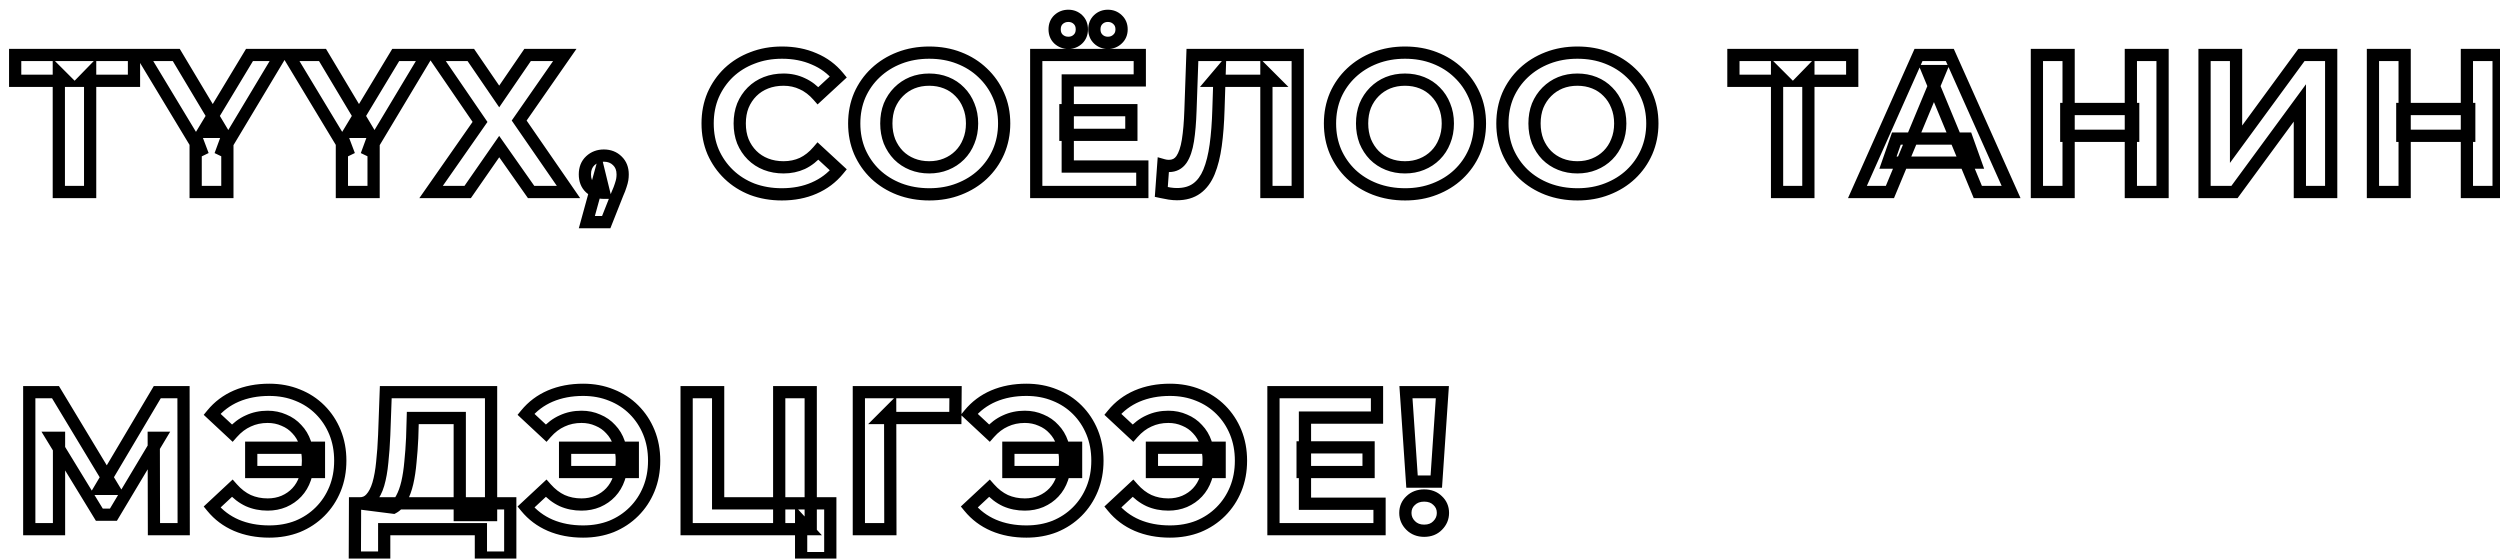 <svg width="519" height="116" viewBox="0 0 519 116" fill="none" xmlns="http://www.w3.org/2000/svg">
<g filter="url(#filter0_d_221_7344)">
<path d="M9.671 37.317V12.733L11.175 14.237H0.61V8.873H25.275V14.237H14.71L16.173 12.733V37.317H9.671ZM38.079 37.317V25.696L39.583 29.678L27.027 8.873H34.056L43.606 24.843H39.623L49.254 8.873H55.674L43.199 29.678L44.662 25.696V37.317H38.079ZM68.436 37.317V25.696L69.94 29.678L57.384 8.873H64.414L73.963 24.843H69.981L79.611 8.873H86.031L73.556 29.678L75.019 25.696V37.317H68.436ZM87.604 8.873H95.203L101.095 17.488L106.987 8.873H114.708L105.24 22.486L115.48 37.317H107.718L101.095 27.89L94.553 37.317H86.954L97.113 22.77L87.604 8.873ZM119.289 43.575L121.971 33.823L122.865 37.48C121.7 37.48 120.738 37.141 119.98 36.464C119.248 35.787 118.883 34.852 118.883 33.66C118.883 32.468 119.262 31.52 120.02 30.816C120.779 30.111 121.713 29.759 122.824 29.759C123.962 29.759 124.897 30.125 125.628 30.856C126.359 31.561 126.725 32.495 126.725 33.66C126.725 34.012 126.698 34.365 126.644 34.717C126.59 35.042 126.481 35.448 126.319 35.936C126.183 36.396 125.953 36.992 125.628 37.724L123.312 43.575H119.289ZM159.763 37.805C157.569 37.805 155.524 37.453 153.627 36.748C151.758 36.017 150.133 34.988 148.751 33.66C147.37 32.333 146.286 30.775 145.5 28.987C144.742 27.199 144.363 25.235 144.363 23.095C144.363 20.955 144.742 18.991 145.5 17.203C146.286 15.415 147.37 13.857 148.751 12.53C150.16 11.203 151.799 10.187 153.668 9.482C155.537 8.751 157.582 8.385 159.804 8.385C162.269 8.385 164.49 8.819 166.468 9.686C168.473 10.525 170.152 11.772 171.507 13.424L167.281 17.325C166.305 16.214 165.222 15.388 164.03 14.846C162.838 14.277 161.538 13.993 160.129 13.993C158.801 13.993 157.582 14.21 156.472 14.643C155.361 15.076 154.399 15.7 153.587 16.512C152.774 17.325 152.137 18.287 151.677 19.397C151.243 20.508 151.027 21.741 151.027 23.095C151.027 24.45 151.243 25.682 151.677 26.793C152.137 27.904 152.774 28.865 153.587 29.678C154.399 30.491 155.361 31.114 156.472 31.547C157.582 31.981 158.801 32.197 160.129 32.197C161.538 32.197 162.838 31.927 164.03 31.385C165.222 30.816 166.305 29.962 167.281 28.825L171.507 32.726C170.152 34.378 168.473 35.638 166.468 36.505C164.49 37.372 162.255 37.805 159.763 37.805ZM190.402 37.805C188.153 37.805 186.068 37.439 184.144 36.708C182.248 35.976 180.595 34.947 179.187 33.62C177.805 32.292 176.721 30.735 175.936 28.947C175.177 27.159 174.798 25.208 174.798 23.095C174.798 20.982 175.177 19.032 175.936 17.244C176.721 15.456 177.819 13.898 179.227 12.571C180.636 11.243 182.288 10.214 184.185 9.482C186.081 8.751 188.14 8.385 190.361 8.385C192.61 8.385 194.669 8.751 196.538 9.482C198.434 10.214 200.073 11.243 201.455 12.571C202.863 13.898 203.96 15.456 204.746 17.244C205.532 19.005 205.924 20.955 205.924 23.095C205.924 25.208 205.532 27.172 204.746 28.987C203.96 30.775 202.863 32.333 201.455 33.66C200.073 34.961 198.434 35.976 196.538 36.708C194.669 37.439 192.623 37.805 190.402 37.805ZM190.361 32.197C191.634 32.197 192.799 31.981 193.856 31.547C194.939 31.114 195.888 30.491 196.7 29.678C197.513 28.865 198.136 27.904 198.57 26.793C199.03 25.682 199.26 24.45 199.26 23.095C199.26 21.741 199.03 20.508 198.57 19.397C198.136 18.287 197.513 17.325 196.7 16.512C195.915 15.7 194.98 15.076 193.897 14.643C192.813 14.21 191.634 13.993 190.361 13.993C189.088 13.993 187.91 14.21 186.826 14.643C185.77 15.076 184.835 15.7 184.022 16.512C183.21 17.325 182.573 18.287 182.112 19.397C181.679 20.508 181.462 21.741 181.462 23.095C181.462 24.423 181.679 25.655 182.112 26.793C182.573 27.904 183.196 28.865 183.982 29.678C184.794 30.491 185.742 31.114 186.826 31.547C187.91 31.981 189.088 32.197 190.361 32.197ZM218.637 20.332H232.331V25.452H218.637V20.332ZM219.125 32.035H234.607V37.317H212.583V8.873H234.079V14.155H219.125V32.035ZM227.455 6.354C226.67 6.354 226.006 6.096 225.464 5.582C224.922 5.067 224.651 4.39 224.651 3.55C224.651 2.71 224.922 2.033 225.464 1.518C226.006 1.003 226.67 0.746 227.455 0.746C228.241 0.746 228.905 1.003 229.446 1.518C230.015 2.033 230.3 2.71 230.3 3.55C230.3 4.39 230.015 5.067 229.446 5.582C228.905 6.096 228.241 6.354 227.455 6.354ZM219.247 6.354C218.461 6.354 217.784 6.096 217.215 5.582C216.673 5.067 216.403 4.39 216.403 3.55C216.403 2.71 216.673 2.033 217.215 1.518C217.784 1.003 218.461 0.746 219.247 0.746C220.033 0.746 220.696 1.003 221.238 1.518C221.78 2.033 222.051 2.71 222.051 3.55C222.051 4.39 221.78 5.067 221.238 5.582C220.696 6.096 220.033 6.354 219.247 6.354ZM241.796 37.764C241.308 37.764 240.794 37.724 240.252 37.642C239.737 37.561 239.168 37.453 238.545 37.317L238.951 31.75C239.331 31.859 239.723 31.913 240.13 31.913C241.241 31.913 242.107 31.466 242.73 30.572C243.354 29.651 243.801 28.337 244.071 26.63C244.342 24.924 244.518 22.851 244.6 20.413L245.006 8.873H266.868V37.317H260.366V12.733L261.87 14.237H249.313L250.654 12.652L250.41 20.169C250.329 22.96 250.14 25.438 249.842 27.606C249.544 29.773 249.083 31.615 248.46 33.132C247.837 34.649 246.984 35.8 245.9 36.586C244.816 37.372 243.448 37.764 241.796 37.764ZM289.172 37.805C286.923 37.805 284.837 37.439 282.914 36.708C281.018 35.976 279.365 34.947 277.957 33.62C276.575 32.292 275.491 30.735 274.706 28.947C273.947 27.159 273.568 25.208 273.568 23.095C273.568 20.982 273.947 19.032 274.706 17.244C275.491 15.456 276.588 13.898 277.997 12.571C279.406 11.243 281.058 10.214 282.955 9.482C284.851 8.751 286.91 8.385 289.131 8.385C291.38 8.385 293.438 8.751 295.308 9.482C297.204 10.214 298.843 11.243 300.224 12.571C301.633 13.898 302.73 15.456 303.516 17.244C304.302 19.005 304.694 20.955 304.694 23.095C304.694 25.208 304.302 27.172 303.516 28.987C302.73 30.775 301.633 32.333 300.224 33.66C298.843 34.961 297.204 35.976 295.308 36.708C293.438 37.439 291.393 37.805 289.172 37.805ZM289.131 32.197C290.404 32.197 291.569 31.981 292.626 31.547C293.709 31.114 294.657 30.491 295.47 29.678C296.283 28.865 296.906 27.904 297.339 26.793C297.8 25.682 298.03 24.45 298.03 23.095C298.03 21.741 297.8 20.508 297.339 19.397C296.906 18.287 296.283 17.325 295.47 16.512C294.685 15.7 293.75 15.076 292.666 14.643C291.583 14.21 290.404 13.993 289.131 13.993C287.858 13.993 286.679 14.21 285.596 14.643C284.539 15.076 283.605 15.7 282.792 16.512C281.979 17.325 281.343 18.287 280.882 19.397C280.449 20.508 280.232 21.741 280.232 23.095C280.232 24.423 280.449 25.655 280.882 26.793C281.343 27.904 281.966 28.865 282.751 29.678C283.564 30.491 284.512 31.114 285.596 31.547C286.679 31.981 287.858 32.197 289.131 32.197ZM324.965 37.805C322.717 37.805 320.631 37.439 318.708 36.708C316.811 35.976 315.159 34.947 313.75 33.62C312.369 32.292 311.285 30.735 310.499 28.947C309.741 27.159 309.362 25.208 309.362 23.095C309.362 20.982 309.741 19.032 310.499 17.244C311.285 15.456 312.382 13.898 313.791 12.571C315.199 11.243 316.852 10.214 318.748 9.482C320.645 8.751 322.703 8.385 324.925 8.385C327.173 8.385 329.232 8.751 331.101 9.482C332.998 10.214 334.637 11.243 336.018 12.571C337.427 13.898 338.524 15.456 339.31 17.244C340.095 19.005 340.488 20.955 340.488 23.095C340.488 25.208 340.095 27.172 339.31 28.987C338.524 30.775 337.427 32.333 336.018 33.66C334.637 34.961 332.998 35.976 331.101 36.708C329.232 37.439 327.187 37.805 324.965 37.805ZM324.925 32.197C326.198 32.197 327.363 31.981 328.419 31.547C329.503 31.114 330.451 30.491 331.264 29.678C332.077 28.865 332.7 27.904 333.133 26.793C333.594 25.682 333.824 24.45 333.824 23.095C333.824 21.741 333.594 20.508 333.133 19.397C332.7 18.287 332.077 17.325 331.264 16.512C330.478 15.7 329.544 15.076 328.46 14.643C327.376 14.21 326.198 13.993 324.925 13.993C323.652 13.993 322.473 14.21 321.39 14.643C320.333 15.076 319.398 15.7 318.586 16.512C317.773 17.325 317.136 18.287 316.676 19.397C316.242 20.508 316.026 21.741 316.026 23.095C316.026 24.423 316.242 25.655 316.676 26.793C317.136 27.904 317.759 28.865 318.545 29.678C319.358 30.491 320.306 31.114 321.39 31.547C322.473 31.981 323.652 32.197 324.925 32.197ZM366.377 37.317V12.733L367.881 14.237H357.316V8.873H381.981V14.237H371.416L372.879 12.733V37.317H366.377ZM383.063 37.317L395.741 8.873H402.243L414.962 37.317H408.054L397.651 12.205H400.252L389.809 37.317H383.063ZM389.402 31.222L391.15 26.224H405.778L407.566 31.222H389.402ZM439.826 8.873H446.409V37.317H439.826V8.873ZM426.904 37.317H420.321V8.873H426.904V37.317ZM440.313 25.655H426.416V20.088H440.313V25.655ZM455.123 37.317V8.873H461.665V27.402L475.237 8.873H481.413V37.317H474.912V18.828L461.34 37.317H455.123ZM509.588 8.873H516.17V37.317H509.588V8.873ZM496.666 37.317H490.083V8.873H496.666V37.317ZM510.075 25.655H496.178V20.088H510.075V25.655ZM3.535 107.317V78.873H8.98L21.09 98.947H18.204L30.11 78.873H35.556L35.596 107.317H29.42L29.379 88.341H30.558L21.008 104.31H18.082L8.33 88.341H9.712V107.317H3.535ZM49.613 95.452V90.413H63.673V95.452H49.613ZM53.352 78.385C55.492 78.385 57.456 78.751 59.244 79.483C61.032 80.187 62.589 81.203 63.917 82.53C65.244 83.858 66.274 85.415 67.005 87.203C67.737 88.991 68.102 90.955 68.102 93.095C68.102 95.235 67.737 97.199 67.005 98.987C66.274 100.775 65.244 102.333 63.917 103.66C62.589 104.988 61.032 106.017 59.244 106.748C57.456 107.453 55.492 107.805 53.352 107.805C50.832 107.805 48.557 107.372 46.525 106.505C44.52 105.638 42.841 104.378 41.486 102.726L45.672 98.825C46.674 99.963 47.785 100.816 49.004 101.385C50.223 101.926 51.564 102.197 53.027 102.197C54.246 102.197 55.37 101.981 56.399 101.547C57.456 101.087 58.35 100.464 59.081 99.678C59.84 98.865 60.409 97.904 60.788 96.793C61.194 95.682 61.398 94.45 61.398 93.095C61.398 91.741 61.194 90.508 60.788 89.397C60.409 88.287 59.84 87.338 59.081 86.553C58.35 85.74 57.456 85.117 56.399 84.684C55.37 84.223 54.246 83.993 53.027 83.993C51.564 83.993 50.223 84.277 49.004 84.846C47.785 85.388 46.674 86.228 45.672 87.366L41.486 83.465C42.841 81.812 44.52 80.552 46.525 79.686C48.557 78.819 50.832 78.385 53.352 78.385ZM92.906 104.392V84.237H83.153L83.031 88.382C82.95 90.142 82.828 91.808 82.666 93.38C82.53 94.951 82.314 96.387 82.016 97.687C81.718 98.96 81.325 100.044 80.837 100.938C80.377 101.832 79.794 102.468 79.09 102.848L72.06 101.954C73.035 101.981 73.834 101.642 74.457 100.938C75.108 100.233 75.622 99.245 76.002 97.971C76.381 96.671 76.652 95.154 76.814 93.42C77.004 91.686 77.139 89.804 77.221 87.772L77.546 78.873H99.407V104.392H92.906ZM71.125 113.209L71.166 101.954H103.39V113.209H97.294V107.317H77.221V113.209H71.125ZM114.772 95.452V90.413H128.832V95.452H114.772ZM118.51 78.385C120.651 78.385 122.615 78.751 124.403 79.483C126.19 80.187 127.748 81.203 129.076 82.53C130.403 83.858 131.432 85.415 132.164 87.203C132.895 88.991 133.261 90.955 133.261 93.095C133.261 95.235 132.895 97.199 132.164 98.987C131.432 100.775 130.403 102.333 129.076 103.66C127.748 104.988 126.19 106.017 124.403 106.748C122.615 107.453 120.651 107.805 118.51 107.805C115.991 107.805 113.716 107.372 111.684 106.505C109.679 105.638 108 104.378 106.645 102.726L110.83 98.825C111.833 99.963 112.943 100.816 114.163 101.385C115.382 101.926 116.723 102.197 118.185 102.197C119.404 102.197 120.529 101.981 121.558 101.547C122.615 101.087 123.509 100.464 124.24 99.678C124.999 98.865 125.567 97.904 125.947 96.793C126.353 95.682 126.556 94.45 126.556 93.095C126.556 91.741 126.353 90.508 125.947 89.397C125.567 88.287 124.999 87.338 124.24 86.553C123.509 85.74 122.615 85.117 121.558 84.684C120.529 84.223 119.404 83.993 118.185 83.993C116.723 83.993 115.382 84.277 114.163 84.846C112.943 85.388 111.833 86.228 110.83 87.366L106.645 83.465C108 81.812 109.679 80.552 111.684 79.686C113.716 78.819 115.991 78.385 118.51 78.385ZM140.004 107.317V78.873H146.546V101.954H159.224V78.873H165.766V107.317H140.004ZM163.775 113.331V105.773L165.197 107.317H159.224V101.954H169.83V113.331H163.775ZM175.757 107.317V78.873H195.831L195.79 84.237H180.756L182.259 82.733L182.3 107.317H175.757ZM206.796 95.452V90.413H220.856V95.452H206.796ZM210.534 78.385C212.674 78.385 214.638 78.751 216.426 79.483C218.214 80.187 219.772 81.203 221.099 82.53C222.427 83.858 223.456 85.415 224.188 87.203C224.919 88.991 225.285 90.955 225.285 93.095C225.285 95.235 224.919 97.199 224.188 98.987C223.456 100.775 222.427 102.333 221.099 103.66C219.772 104.988 218.214 106.017 216.426 106.748C214.638 107.453 212.674 107.805 210.534 107.805C208.015 107.805 205.739 107.372 203.708 106.505C201.703 105.638 200.023 104.378 198.669 102.726L202.854 98.825C203.857 99.963 204.967 100.816 206.186 101.385C207.405 101.926 208.746 102.197 210.209 102.197C211.428 102.197 212.552 101.981 213.582 101.547C214.638 101.087 215.532 100.464 216.264 99.678C217.022 98.865 217.591 97.904 217.97 96.793C218.377 95.682 218.58 94.45 218.58 93.095C218.58 91.741 218.377 90.508 217.97 89.397C217.591 88.287 217.022 87.338 216.264 86.553C215.532 85.74 214.638 85.117 213.582 84.684C212.552 84.223 211.428 83.993 210.209 83.993C208.746 83.993 207.405 84.277 206.186 84.846C204.967 85.388 203.857 86.228 202.854 87.366L198.669 83.465C200.023 81.812 201.703 80.552 203.708 79.686C205.739 78.819 208.015 78.385 210.534 78.385ZM236.597 95.452V90.413H250.657V95.452H236.597ZM240.336 78.385C242.476 78.385 244.44 78.751 246.228 79.483C248.016 80.187 249.574 81.203 250.901 82.53C252.228 83.858 253.258 85.415 253.989 87.203C254.721 88.991 255.086 90.955 255.086 93.095C255.086 95.235 254.721 97.199 253.989 98.987C253.258 100.775 252.228 102.333 250.901 103.66C249.574 104.988 248.016 106.017 246.228 106.748C244.44 107.453 242.476 107.805 240.336 107.805C237.817 107.805 235.541 107.372 233.509 106.505C231.505 105.638 229.825 104.378 228.47 102.726L232.656 98.825C233.658 99.963 234.769 100.816 235.988 101.385C237.207 101.926 238.548 102.197 240.011 102.197C241.23 102.197 242.354 101.981 243.384 101.547C244.44 101.087 245.334 100.464 246.065 99.678C246.824 98.865 247.393 97.904 247.772 96.793C248.178 95.682 248.382 94.45 248.382 93.095C248.382 91.741 248.178 90.508 247.772 89.397C247.393 88.287 246.824 87.338 246.065 86.553C245.334 85.74 244.44 85.117 243.384 84.684C242.354 84.223 241.23 83.993 240.011 83.993C238.548 83.993 237.207 84.277 235.988 84.846C234.769 85.388 233.658 86.228 232.656 87.366L228.47 83.465C229.825 81.812 231.505 80.552 233.509 79.686C235.541 78.819 237.817 78.385 240.336 78.385ZM267.884 90.332H281.577V95.452H267.884V90.332ZM268.371 102.035H283.853V107.317H261.829V78.873H283.325V84.156H268.371V102.035ZM290.595 97.443L289.335 78.873H296.893L295.634 97.443H290.595ZM293.114 107.642C291.977 107.642 291.042 107.277 290.31 106.545C289.579 105.814 289.213 104.947 289.213 103.945C289.213 102.915 289.579 102.062 290.31 101.385C291.042 100.68 291.977 100.328 293.114 100.328C294.279 100.328 295.214 100.68 295.918 101.385C296.65 102.062 297.015 102.915 297.015 103.945C297.015 104.947 296.65 105.814 295.918 106.545C295.214 107.277 294.279 107.642 293.114 107.642Z" fill="white"/>
<path d="M9.671 37.317H8.401V38.587H9.671V37.317ZM9.671 12.733L10.569 11.835L8.401 9.668V12.733H9.671ZM11.175 14.237V15.507H14.24L12.072 13.339L11.175 14.237ZM0.61 14.237H-0.66V15.507H0.61V14.237ZM0.61 8.873V7.603H-0.66V8.873H0.61ZM25.275 8.873H26.545V7.603H25.275V8.873ZM25.275 14.237V15.507H26.545V14.237H25.275ZM14.71 14.237L13.8 13.351L11.703 15.507H14.71V14.237ZM16.173 12.733H17.442V9.607L15.263 11.848L16.173 12.733ZM16.173 37.317V38.587H17.442V37.317H16.173ZM10.941 37.317V12.733H8.401V37.317H10.941ZM8.773 13.631L10.277 15.135L12.072 13.339L10.569 11.835L8.773 13.631ZM11.175 12.967H0.61V15.507H11.175V12.967ZM1.879 14.237V8.873H-0.66V14.237H1.879ZM0.61 10.143H25.275V7.603H0.61V10.143ZM24.005 8.873V14.237H26.545V8.873H24.005ZM25.275 12.967H14.71V15.507H25.275V12.967ZM15.62 15.122L17.083 13.619L15.263 11.848L13.8 13.351L15.62 15.122ZM14.903 12.733V37.317H17.442V12.733H14.903ZM16.173 36.047H9.671V38.587H16.173V36.047ZM38.079 37.317H36.809V38.587H38.079V37.317ZM38.079 25.696L39.267 25.247L36.809 25.696H38.079ZM39.583 29.678L38.496 30.334L40.771 29.23L39.583 29.678ZM27.027 8.873V7.603H24.777L25.939 9.529L27.027 8.873ZM34.056 8.873L35.146 8.221L34.777 7.603H34.056V8.873ZM43.606 24.843V26.112H45.845L44.696 24.191L43.606 24.843ZM39.623 24.843L38.536 24.187L37.375 26.112H39.623V24.843ZM49.254 8.873V7.603H48.537L48.167 8.217L49.254 8.873ZM55.674 8.873L56.763 9.526L57.916 7.603H55.674V8.873ZM43.199 29.678L42.007 29.24L44.288 30.331L43.199 29.678ZM44.662 25.696H45.932L43.47 25.258L44.662 25.696ZM44.662 37.317V38.587H45.932V37.317H44.662ZM39.349 37.317V25.696H36.809V37.317H39.349ZM36.891 26.144L38.395 30.127L40.771 29.23L39.267 25.247L36.891 26.144ZM40.67 29.022L28.114 8.217L25.939 9.529L38.496 30.334L40.67 29.022ZM27.027 10.143H34.056V7.603H27.027V10.143ZM32.967 9.525L42.516 25.494L44.696 24.191L35.146 8.221L32.967 9.525ZM43.606 23.573H39.623V26.112H43.606V23.573ZM40.711 25.498L50.341 9.529L48.167 8.217L38.536 24.187L40.711 25.498ZM49.254 10.143H55.674V7.603H49.254V10.143ZM54.585 8.22L42.11 29.025L44.288 30.331L56.763 9.526L54.585 8.22ZM44.391 30.116L45.854 26.134L43.47 25.258L42.007 29.24L44.391 30.116ZM43.392 25.696V37.317H45.932V25.696H43.392ZM44.662 36.047H38.079V38.587H44.662V36.047ZM68.436 37.317H67.167V38.587H68.436V37.317ZM68.436 25.696L69.624 25.247L67.167 25.696H68.436ZM69.94 29.678L68.853 30.334L71.128 29.23L69.94 29.678ZM57.384 8.873V7.603H55.134L56.297 9.529L57.384 8.873ZM64.414 8.873L65.504 8.221L65.134 7.603H64.414V8.873ZM73.963 24.843V26.112H76.202L75.053 24.191L73.963 24.843ZM69.981 24.843L68.893 24.187L67.732 26.112H69.981V24.843ZM79.611 8.873V7.603H78.894L78.524 8.217L79.611 8.873ZM86.031 8.873L87.121 9.526L88.273 7.603H86.031V8.873ZM73.556 29.678L72.365 29.24L74.646 30.331L73.556 29.678ZM75.019 25.696H76.289L73.827 25.258L75.019 25.696ZM75.019 37.317V38.587H76.289V37.317H75.019ZM69.706 37.317V25.696H67.167V37.317H69.706ZM67.249 26.144L68.752 30.127L71.128 29.23L69.624 25.247L67.249 26.144ZM71.027 29.022L58.471 8.217L56.297 9.529L68.853 30.334L71.027 29.022ZM57.384 10.143H64.414V7.603H57.384V10.143ZM63.324 9.525L72.873 25.494L75.053 24.191L65.504 8.221L63.324 9.525ZM73.963 23.573H69.981V26.112H73.963V23.573ZM71.068 25.498L80.698 9.529L78.524 8.217L68.893 24.187L71.068 25.498ZM79.611 10.143H86.031V7.603H79.611V10.143ZM84.942 8.22L72.467 29.025L74.646 30.331L87.121 9.526L84.942 8.22ZM74.749 30.116L76.211 26.134L73.827 25.258L72.365 29.24L74.749 30.116ZM73.749 25.696V37.317H76.289V25.696H73.749ZM75.019 36.047H68.436V38.587H75.019V36.047ZM87.604 8.873V7.603H85.197L86.556 9.59L87.604 8.873ZM95.203 8.873L96.251 8.156L95.873 7.603H95.203V8.873ZM101.095 17.488L100.047 18.204L101.095 19.737L102.143 18.204L101.095 17.488ZM106.987 8.873V7.603H106.317L105.939 8.156L106.987 8.873ZM114.708 8.873L115.75 9.598L117.138 7.603H114.708V8.873ZM105.24 22.486L104.197 21.761L103.695 22.483L104.195 23.207L105.24 22.486ZM115.48 37.317V38.587H117.899L116.525 36.596L115.48 37.317ZM107.718 37.317L106.679 38.047L107.059 38.587H107.718V37.317ZM101.095 27.89L102.134 27.16L101.088 25.672L100.052 27.166L101.095 27.89ZM94.553 37.317V38.587H95.217L95.596 38.041L94.553 37.317ZM86.954 37.317L85.913 36.59L84.518 38.587H86.954V37.317ZM97.113 22.77L98.154 23.497L98.656 22.777L98.161 22.053L97.113 22.77ZM87.604 10.143H95.203V7.603H87.604V10.143ZM94.155 9.59L100.047 18.204L102.143 16.771L96.251 8.156L94.155 9.59ZM102.143 18.204L108.035 9.59L105.939 8.156L100.047 16.771L102.143 18.204ZM106.987 10.143H114.708V7.603H106.987V10.143ZM113.665 8.148L104.197 21.761L106.282 23.211L115.75 9.598L113.665 8.148ZM104.195 23.207L114.435 38.039L116.525 36.596L106.285 21.764L104.195 23.207ZM115.48 36.047H107.718V38.587H115.48V36.047ZM108.757 36.587L102.134 27.16L100.056 28.62L106.679 38.047L108.757 36.587ZM100.052 27.166L93.51 36.593L95.596 38.041L102.138 28.614L100.052 27.166ZM94.553 36.047H86.954V38.587H94.553V36.047ZM87.995 38.044L98.154 23.497L96.072 22.043L85.913 36.59L87.995 38.044ZM98.161 22.053L88.652 8.156L86.556 9.59L96.065 23.487L98.161 22.053ZM119.289 43.575L118.065 43.239L117.623 44.845H119.289V43.575ZM121.971 33.823L123.204 33.521L122.043 28.771L120.746 33.486L121.971 33.823ZM122.865 37.48V38.75H124.482L124.098 37.178L122.865 37.48ZM119.98 36.464L119.117 37.396L119.125 37.404L119.134 37.411L119.98 36.464ZM120.02 30.816L119.156 29.885L119.156 29.885L120.02 30.816ZM125.628 30.856L124.73 31.754L124.738 31.763L124.747 31.771L125.628 30.856ZM126.644 34.717L127.896 34.925L127.898 34.918L127.899 34.91L126.644 34.717ZM126.319 35.936L125.114 35.534L125.107 35.556L125.1 35.578L126.319 35.936ZM125.628 37.724L124.468 37.208L124.457 37.232L124.447 37.256L125.628 37.724ZM123.312 43.575V44.845H124.175L124.492 44.042L123.312 43.575ZM120.513 43.912L123.195 34.16L120.746 33.486L118.065 43.239L120.513 43.912ZM120.737 34.124L121.631 37.782L124.098 37.178L123.204 33.521L120.737 34.124ZM122.865 36.21C121.963 36.21 121.317 35.956 120.825 35.517L119.134 37.411C120.159 38.327 121.436 38.75 122.865 38.75V36.21ZM120.842 35.532C120.421 35.142 120.152 34.574 120.152 33.66H117.613C117.613 35.131 118.076 36.431 119.117 37.396L120.842 35.532ZM120.152 33.66C120.152 32.763 120.425 32.173 120.884 31.746L119.156 29.885C118.099 30.867 117.613 32.174 117.613 33.66H120.152ZM120.884 31.746C121.39 31.277 122.008 31.029 122.824 31.029V28.489C121.419 28.489 120.168 28.946 119.156 29.885L120.884 31.746ZM122.824 31.029C123.662 31.029 124.262 31.286 124.73 31.754L126.526 29.959C125.531 28.964 124.262 28.489 122.824 28.489V31.029ZM124.747 31.771C125.193 32.2 125.455 32.785 125.455 33.66H127.995C127.995 32.206 127.526 30.921 126.509 29.942L124.747 31.771ZM125.455 33.66C125.455 33.947 125.433 34.235 125.389 34.524L127.899 34.91C127.963 34.495 127.995 34.078 127.995 33.66H125.455ZM125.391 34.508C125.352 34.742 125.266 35.079 125.114 35.534L127.523 36.337C127.697 35.818 127.827 35.342 127.896 34.925L125.391 34.508ZM125.1 35.578C124.988 35.961 124.783 36.499 124.468 37.208L126.788 38.239C127.123 37.486 127.379 36.832 127.537 36.294L125.1 35.578ZM124.447 37.256L122.131 43.108L124.492 44.042L126.809 38.191L124.447 37.256ZM123.312 42.305H119.289V44.845H123.312V42.305ZM153.627 36.748L153.165 37.931L153.175 37.935L153.185 37.939L153.627 36.748ZM148.751 33.66L147.871 34.576L147.871 34.576L148.751 33.66ZM145.5 28.987L144.331 29.483L144.334 29.491L144.338 29.498L145.5 28.987ZM145.5 17.203L144.338 16.692L144.334 16.7L144.331 16.707L145.5 17.203ZM148.751 12.53L147.88 11.606L147.871 11.614L148.751 12.53ZM153.668 9.482L154.116 10.671L154.123 10.668L154.131 10.665L153.668 9.482ZM166.468 9.686L165.958 10.849L165.968 10.853L165.977 10.857L166.468 9.686ZM171.507 13.424L172.368 14.357L173.248 13.545L172.489 12.619L171.507 13.424ZM167.281 17.325L166.326 18.163L167.185 19.141L168.142 18.258L167.281 17.325ZM164.03 14.846L163.483 15.992L163.494 15.997L163.504 16.002L164.03 14.846ZM153.587 16.512L154.485 17.41L154.485 17.41L153.587 16.512ZM151.677 19.397L150.504 18.911L150.499 18.923L150.494 18.936L151.677 19.397ZM151.677 26.793L150.494 27.255L150.499 27.267L150.504 27.279L151.677 26.793ZM153.587 29.678L152.689 30.576L152.689 30.576L153.587 29.678ZM164.03 31.385L164.555 32.541L164.566 32.536L164.577 32.531L164.03 31.385ZM167.281 28.825L168.142 27.892L167.174 26.998L166.317 27.998L167.281 28.825ZM171.507 32.726L172.489 33.531L173.248 32.605L172.368 31.793L171.507 32.726ZM166.468 36.505L165.964 35.339L165.958 35.342L166.468 36.505ZM159.763 36.535C157.707 36.535 155.813 36.206 154.069 35.558L153.185 37.939C155.234 38.7 157.431 39.075 159.763 39.075V36.535ZM154.09 35.566C152.368 34.892 150.887 33.951 149.631 32.745L147.871 34.576C149.379 36.024 151.148 37.142 153.165 37.931L154.09 35.566ZM149.631 32.745C148.372 31.535 147.383 30.115 146.663 28.476L144.338 29.498C145.189 31.435 146.368 33.131 147.871 34.576L149.631 32.745ZM146.669 28.491C145.984 26.875 145.632 25.082 145.632 23.095H143.093C143.093 25.388 143.5 27.523 144.331 29.483L146.669 28.491ZM145.632 23.095C145.632 21.108 145.984 19.315 146.669 17.699L144.331 16.707C143.5 18.667 143.093 20.802 143.093 23.095H145.632ZM146.663 17.714C147.383 16.075 148.372 14.656 149.631 13.446L147.871 11.614C146.368 13.059 145.189 14.755 144.338 16.692L146.663 17.714ZM149.622 13.454C150.905 12.246 152.398 11.318 154.116 10.671L153.22 8.294C151.199 9.056 149.415 10.16 147.88 11.606L149.622 13.454ZM154.131 10.665C155.837 9.997 157.724 9.655 159.804 9.655V7.115C157.441 7.115 155.237 7.505 153.205 8.3L154.131 10.665ZM159.804 9.655C162.118 9.655 164.163 10.062 165.958 10.849L166.978 8.523C164.818 7.576 162.42 7.115 159.804 7.115V9.655ZM165.977 10.857C167.794 11.618 169.304 12.74 170.525 14.229L172.489 12.619C171 10.803 169.151 9.433 166.959 8.514L165.977 10.857ZM170.645 12.491L166.419 16.392L168.142 18.258L172.368 14.357L170.645 12.491ZM168.235 16.487C167.156 15.259 165.931 14.316 164.555 13.69L163.504 16.002C164.513 16.461 165.455 17.17 166.326 18.163L168.235 16.487ZM164.577 13.7C163.203 13.044 161.714 12.723 160.129 12.723V15.263C161.361 15.263 162.473 15.51 163.483 15.992L164.577 13.7ZM160.129 12.723C158.661 12.723 157.284 12.963 156.01 13.46L156.933 15.826C157.881 15.456 158.942 15.263 160.129 15.263V12.723ZM156.01 13.46C154.742 13.955 153.63 14.673 152.689 15.614L154.485 17.41C155.168 16.726 155.98 16.198 156.933 15.826L156.01 13.46ZM152.689 15.614C151.753 16.55 151.025 17.654 150.504 18.911L152.85 19.884C153.25 18.92 153.795 18.1 154.485 17.41L152.689 15.614ZM150.494 18.936C149.996 20.212 149.757 21.604 149.757 23.095H152.297C152.297 21.877 152.491 20.804 152.86 19.859L150.494 18.936ZM149.757 23.095C149.757 24.586 149.996 25.978 150.494 27.255L152.86 26.331C152.491 25.386 152.297 24.313 152.297 23.095H149.757ZM150.504 27.279C151.025 28.537 151.753 29.64 152.689 30.576L154.485 28.78C153.795 28.091 153.25 27.271 152.85 26.307L150.504 27.279ZM152.689 30.576C153.63 31.517 154.742 32.235 156.01 32.73L156.933 30.364C155.98 29.992 155.168 29.464 154.485 28.78L152.689 30.576ZM156.01 32.73C157.284 33.227 158.661 33.467 160.129 33.467V30.927C158.942 30.927 157.881 30.734 156.933 30.364L156.01 32.73ZM160.129 33.467C161.705 33.467 163.186 33.163 164.555 32.541L163.504 30.229C162.49 30.69 161.37 30.927 160.129 30.927V33.467ZM164.577 32.531C165.949 31.876 167.17 30.905 168.245 29.651L166.317 27.998C165.441 29.02 164.495 29.756 163.483 30.239L164.577 32.531ZM166.419 29.758L170.645 33.659L172.368 31.793L168.142 27.892L166.419 29.758ZM170.525 31.921C169.301 33.413 167.787 34.551 165.964 35.339L166.972 37.67C169.158 36.725 171.003 35.343 172.489 33.531L170.525 31.921ZM165.958 35.342C164.164 36.128 162.107 36.535 159.763 36.535V39.075C162.404 39.075 164.817 38.615 166.978 37.668L165.958 35.342ZM184.144 36.708L183.687 37.893L183.693 37.895L184.144 36.708ZM179.187 33.62L178.307 34.535L178.316 34.544L179.187 33.62ZM175.936 28.947L174.767 29.442L174.77 29.45L174.773 29.457L175.936 28.947ZM175.936 17.244L174.773 16.733L174.77 16.74L174.767 16.748L175.936 17.244ZM179.227 12.571L178.356 11.646L178.356 11.646L179.227 12.571ZM184.185 9.482L183.728 8.298L183.728 8.298L184.185 9.482ZM196.538 9.482L196.075 10.665L196.081 10.667L196.538 9.482ZM201.455 12.571L200.575 13.486L200.584 13.495L201.455 12.571ZM204.746 17.244L203.583 17.755L203.586 17.761L204.746 17.244ZM204.746 28.987L205.909 29.498L205.911 29.492L204.746 28.987ZM201.455 33.66L202.325 34.585L202.325 34.584L201.455 33.66ZM196.538 36.708L196.081 35.523L196.075 35.525L196.538 36.708ZM193.856 31.547L193.384 30.368L193.374 30.372L193.856 31.547ZM196.7 29.678L195.802 28.78L195.802 28.78L196.7 29.678ZM198.57 26.793L197.397 26.307L197.391 26.319L197.387 26.331L198.57 26.793ZM198.57 19.397L197.387 19.859L197.391 19.871L197.397 19.884L198.57 19.397ZM196.7 16.512L195.787 17.395L195.795 17.403L195.802 17.41L196.7 16.512ZM193.897 14.643L193.425 15.822L193.425 15.822L193.897 14.643ZM186.826 14.643L186.354 13.464L186.344 13.468L186.826 14.643ZM184.022 16.512L184.92 17.41L184.92 17.41L184.022 16.512ZM182.112 19.397L180.939 18.911L180.934 18.923L180.929 18.936L182.112 19.397ZM182.112 26.793L180.926 27.245L180.932 27.262L180.939 27.279L182.112 26.793ZM183.982 29.678L183.069 30.561L183.076 30.568L183.084 30.576L183.982 29.678ZM186.826 31.547L187.298 30.368L187.298 30.368L186.826 31.547ZM190.402 36.535C188.293 36.535 186.362 36.193 184.595 35.521L183.693 37.895C185.773 38.686 188.014 39.075 190.402 39.075V36.535ZM184.601 35.523C182.851 34.848 181.34 33.904 180.058 32.695L178.316 34.544C179.85 35.99 181.645 37.105 183.687 37.893L184.601 35.523ZM180.066 32.704C178.807 31.494 177.819 30.075 177.098 28.436L174.773 29.457C175.624 31.395 176.803 33.09 178.307 34.535L180.066 32.704ZM177.105 28.451C176.419 26.833 176.068 25.053 176.068 23.095H173.528C173.528 25.363 173.936 27.484 174.767 29.442L177.105 28.451ZM176.068 23.095C176.068 21.137 176.419 19.357 177.105 17.74L174.767 16.748C173.936 18.706 173.528 20.827 173.528 23.095H176.068ZM177.098 17.755C177.816 16.121 178.815 14.704 180.098 13.495L178.356 11.646C176.823 13.092 175.627 14.79 174.773 16.733L177.098 17.755ZM180.098 13.495C181.381 12.286 182.891 11.342 184.642 10.667L183.728 8.298C181.686 9.085 179.891 10.201 178.356 11.646L180.098 13.495ZM184.642 10.667C186.379 9.997 188.282 9.655 190.361 9.655V7.115C187.998 7.115 185.783 7.505 183.728 8.298L184.642 10.667ZM190.361 9.655C192.47 9.655 194.37 9.998 196.075 10.665L197.001 8.3C194.967 7.504 192.749 7.115 190.361 7.115V9.655ZM196.081 10.667C197.829 11.342 199.322 12.283 200.575 13.486L202.334 11.655C200.824 10.204 199.039 9.086 196.995 8.298L196.081 10.667ZM200.584 13.495C201.867 14.704 202.866 16.121 203.583 17.755L205.909 16.733C205.055 14.79 203.859 13.092 202.325 11.646L200.584 13.495ZM203.586 17.761C204.292 19.342 204.655 21.114 204.655 23.095H207.194C207.194 20.797 206.772 18.667 205.906 16.726L203.586 17.761ZM204.655 23.095C204.655 25.047 204.293 26.838 203.581 28.483L205.911 29.492C206.771 27.507 207.194 25.37 207.194 23.095H204.655ZM203.583 28.476C202.866 30.11 201.867 31.527 200.584 32.736L202.325 34.584C203.859 33.139 205.055 31.441 205.909 29.498L203.583 28.476ZM200.584 32.736C199.331 33.915 197.835 34.846 196.081 35.523L196.995 37.893C199.033 37.106 200.815 36.006 202.325 34.585L200.584 32.736ZM196.075 35.525C194.368 36.193 192.482 36.535 190.402 36.535V39.075C192.765 39.075 194.969 38.685 197.001 37.89L196.075 35.525ZM190.361 33.467C191.781 33.467 193.112 33.225 194.338 32.722L193.374 30.372C192.487 30.736 191.488 30.927 190.361 30.927V33.467ZM194.327 32.726C195.568 32.23 196.662 31.512 197.598 30.576L195.802 28.78C195.113 29.469 194.311 29.998 193.384 30.368L194.327 32.726ZM197.598 30.576C198.54 29.634 199.258 28.523 199.752 27.255L197.387 26.331C197.015 27.285 196.486 28.096 195.802 28.78L197.598 30.576ZM199.743 27.279C200.275 25.996 200.53 24.596 200.53 23.095H197.99C197.99 24.304 197.786 25.368 197.397 26.307L199.743 27.279ZM200.53 23.095C200.53 21.595 200.275 20.194 199.743 18.911L197.397 19.884C197.786 20.822 197.99 21.887 197.99 23.095H200.53ZM199.752 18.936C199.258 17.668 198.54 16.556 197.598 15.614L195.802 17.41C196.486 18.094 197.015 18.906 197.387 19.859L199.752 18.936ZM197.613 15.63C196.699 14.684 195.613 13.962 194.368 13.464L193.425 15.822C194.348 16.191 195.13 16.715 195.787 17.395L197.613 15.63ZM194.368 13.464C193.121 12.965 191.781 12.723 190.361 12.723V15.263C191.488 15.263 192.504 15.454 193.425 15.822L194.368 13.464ZM190.361 12.723C188.941 12.723 187.601 12.965 186.354 13.464L187.298 15.822C188.218 15.454 189.235 15.263 190.361 15.263V12.723ZM186.344 13.468C185.131 13.966 184.055 14.684 183.124 15.614L184.92 17.41C185.615 16.716 186.408 16.187 187.308 15.818L186.344 13.468ZM183.124 15.614C182.188 16.55 181.461 17.654 180.939 18.911L183.285 19.884C183.685 18.92 184.231 18.1 184.92 17.41L183.124 15.614ZM180.929 18.936C180.431 20.212 180.192 21.604 180.192 23.095H182.732C182.732 21.877 182.927 20.804 183.295 19.859L180.929 18.936ZM180.192 23.095C180.192 24.563 180.433 25.95 180.926 27.245L183.299 26.341C182.925 25.36 182.732 24.282 182.732 23.095H180.192ZM180.939 27.279C181.457 28.528 182.165 29.626 183.069 30.561L184.895 28.795C184.227 28.105 183.689 27.279 183.285 26.307L180.939 27.279ZM183.084 30.576C184.02 31.512 185.114 32.23 186.354 32.726L187.298 30.368C186.371 29.998 185.569 29.469 184.88 28.78L183.084 30.576ZM186.354 32.726C187.601 33.225 188.941 33.467 190.361 33.467V30.927C189.235 30.927 188.218 30.736 187.298 30.368L186.354 32.726ZM218.637 20.332V19.062H217.368V20.332H218.637ZM232.331 20.332H233.601V19.062H232.331V20.332ZM232.331 25.452V26.722H233.601V25.452H232.331ZM218.637 25.452H217.368V26.722H218.637V25.452ZM219.125 32.035H217.855V33.305H219.125V32.035ZM234.607 32.035H235.877V30.765H234.607V32.035ZM234.607 37.317V38.587H235.877V37.317H234.607ZM212.583 37.317H211.313V38.587H212.583V37.317ZM212.583 8.873V7.603H211.313V8.873H212.583ZM234.079 8.873H235.349V7.603H234.079V8.873ZM234.079 14.155V15.425H235.349V14.155H234.079ZM219.125 14.155V12.886H217.855V14.155H219.125ZM225.464 5.582L224.59 6.502L225.464 5.582ZM225.464 1.518L226.339 2.439L225.464 1.518ZM229.446 1.518L228.572 2.439L228.583 2.449L228.594 2.46L229.446 1.518ZM229.446 5.582L228.594 4.64L228.583 4.65L228.572 4.661L229.446 5.582ZM217.215 5.582L216.341 6.502L216.352 6.513L216.363 6.523L217.215 5.582ZM217.215 1.518L216.363 0.576L216.352 0.587L216.341 0.597L217.215 1.518ZM221.238 5.582L222.113 6.502L221.238 5.582ZM218.637 21.602H232.331V19.062H218.637V21.602ZM231.062 20.332V25.452H233.601V20.332H231.062ZM232.331 24.182H218.637V26.722H232.331V24.182ZM219.907 25.452V20.332H217.368V25.452H219.907ZM219.125 33.305H234.607V30.765H219.125V33.305ZM233.337 32.035V37.317H235.877V32.035H233.337ZM234.607 36.047H212.583V38.587H234.607V36.047ZM213.853 37.317V8.873H211.313V37.317H213.853ZM212.583 10.143H234.079V7.603H212.583V10.143ZM232.809 8.873V14.155H235.349V8.873H232.809ZM234.079 12.886H219.125V15.425H234.079V12.886ZM217.855 14.155V32.035H220.395V14.155H217.855ZM227.455 5.084C226.977 5.084 226.632 4.939 226.339 4.661L224.59 6.502C225.38 7.253 226.363 7.623 227.455 7.623V5.084ZM226.339 4.661C226.082 4.417 225.921 4.089 225.921 3.55H223.382C223.382 4.69 223.763 5.717 224.59 6.502L226.339 4.661ZM225.921 3.55C225.921 3.011 226.082 2.683 226.339 2.439L224.59 0.597C223.763 1.383 223.382 2.409 223.382 3.55H225.921ZM226.339 2.439C226.632 2.161 226.977 2.016 227.455 2.016V-0.524C226.363 -0.524 225.38 -0.154 224.59 0.597L226.339 2.439ZM227.455 2.016C227.934 2.016 228.279 2.161 228.572 2.439L230.321 0.597C229.53 -0.154 228.548 -0.524 227.455 -0.524V2.016ZM228.594 2.46C228.87 2.709 229.03 3.031 229.03 3.55H231.57C231.57 2.389 231.16 1.356 230.298 0.576L228.594 2.46ZM229.03 3.55C229.03 4.069 228.87 4.39 228.594 4.64L230.298 6.523C231.16 5.743 231.57 4.71 231.57 3.55H229.03ZM228.572 4.661C228.279 4.939 227.934 5.084 227.455 5.084V7.623C228.548 7.623 229.53 7.253 230.321 6.502L228.572 4.661ZM219.247 5.084C218.768 5.084 218.396 4.938 218.067 4.64L216.363 6.523C217.172 7.255 218.155 7.623 219.247 7.623V5.084ZM218.09 4.661C217.833 4.417 217.672 4.089 217.672 3.55H215.133C215.133 4.69 215.514 5.717 216.341 6.502L218.09 4.661ZM217.672 3.55C217.672 3.011 217.833 2.683 218.09 2.439L216.341 0.597C215.514 1.383 215.133 2.409 215.133 3.55H217.672ZM218.067 2.46C218.396 2.162 218.768 2.016 219.247 2.016V-0.524C218.155 -0.524 217.172 -0.155 216.363 0.576L218.067 2.46ZM219.247 2.016C219.725 2.016 220.071 2.161 220.363 2.439L222.113 0.597C221.322 -0.154 220.34 -0.524 219.247 -0.524V2.016ZM220.363 2.439C220.621 2.683 220.781 3.011 220.781 3.55H223.321C223.321 2.409 222.939 1.383 222.113 0.597L220.363 2.439ZM220.781 3.55C220.781 4.089 220.621 4.417 220.363 4.661L222.113 6.502C222.939 5.717 223.321 4.69 223.321 3.55H220.781ZM220.363 4.661C220.071 4.939 219.725 5.084 219.247 5.084V7.623C220.34 7.623 221.322 7.253 222.113 6.502L220.363 4.661ZM240.252 37.642L240.054 38.897L240.063 38.898L240.252 37.642ZM238.545 37.317L237.279 37.225L237.198 38.324L238.275 38.558L238.545 37.317ZM238.951 31.75L239.3 30.529L237.799 30.1L237.685 31.658L238.951 31.75ZM242.73 30.572L243.772 31.298L243.777 31.291L243.782 31.284L242.73 30.572ZM244.071 26.63L242.817 26.431L242.817 26.431L244.071 26.63ZM244.6 20.413L243.331 20.369L243.331 20.371L244.6 20.413ZM245.006 8.873V7.603H243.78L243.737 8.828L245.006 8.873ZM266.868 8.873H268.137V7.603H266.868V8.873ZM266.868 37.317V38.587H268.137V37.317H266.868ZM260.366 37.317H259.096V38.587H260.366V37.317ZM260.366 12.733L261.264 11.835L259.096 9.668V12.733H260.366ZM261.87 14.237V15.507H264.935L262.767 13.339L261.87 14.237ZM249.313 14.237L248.344 13.416L246.575 15.507H249.313V14.237ZM250.654 12.652L251.923 12.693L252.042 9.046L249.685 11.832L250.654 12.652ZM250.41 20.169L249.141 20.128L249.141 20.133L250.41 20.169ZM249.842 27.606L251.1 27.779L251.1 27.779L249.842 27.606ZM248.46 33.132L247.285 32.65L247.285 32.65L248.46 33.132ZM245.9 36.586L245.155 35.558L245.9 36.586ZM241.796 36.495C241.378 36.495 240.927 36.46 240.44 36.387L240.063 38.898C240.66 38.988 241.238 39.034 241.796 39.034V36.495ZM240.45 36.388C239.964 36.311 239.419 36.208 238.815 36.077L238.275 38.558C238.917 38.698 239.51 38.811 240.054 38.897L240.45 36.388ZM239.812 37.41L240.218 31.843L237.685 31.658L237.279 37.225L239.812 37.41ZM238.603 32.971C239.099 33.113 239.609 33.183 240.13 33.183V30.643C239.838 30.643 239.563 30.604 239.3 30.529L238.603 32.971ZM240.13 33.183C241.646 33.183 242.906 32.541 243.772 31.298L241.689 29.846C241.309 30.391 240.835 30.643 240.13 30.643V33.183ZM243.782 31.284C244.551 30.147 245.04 28.628 245.326 26.829L242.817 26.431C242.561 28.046 242.156 29.155 241.679 29.86L243.782 31.284ZM245.326 26.829C245.607 25.055 245.786 22.927 245.869 20.456L243.331 20.371C243.25 22.776 243.077 24.793 242.817 26.431L245.326 26.829ZM245.869 20.458L246.275 8.918L243.737 8.828L243.331 20.369L245.869 20.458ZM245.006 10.143H266.868V7.603H245.006V10.143ZM265.598 8.873V37.317H268.137V8.873H265.598ZM266.868 36.047H260.366V38.587H266.868V36.047ZM261.636 37.317V12.733H259.096V37.317H261.636ZM259.468 13.631L260.972 15.135L262.767 13.339L261.264 11.835L259.468 13.631ZM261.87 12.967H249.313V15.507H261.87V12.967ZM250.283 15.057L251.624 13.472L249.685 11.832L248.344 13.416L250.283 15.057ZM249.385 12.611L249.141 20.128L251.68 20.211L251.923 12.693L249.385 12.611ZM249.141 20.133C249.061 22.889 248.874 25.321 248.584 27.433L251.1 27.779C251.405 25.556 251.598 23.03 251.68 20.206L249.141 20.133ZM248.584 27.433C248.296 29.527 247.857 31.258 247.285 32.65L249.635 33.614C250.309 31.971 250.792 30.019 251.1 27.779L248.584 27.433ZM247.285 32.65C246.732 33.998 246.008 34.939 245.155 35.558L246.645 37.614C247.959 36.662 248.942 35.3 249.635 33.614L247.285 32.65ZM245.155 35.558C244.334 36.153 243.244 36.495 241.796 36.495V39.034C243.652 39.034 245.299 38.59 246.645 37.614L245.155 35.558ZM282.914 36.708L282.457 37.893L282.463 37.895L282.914 36.708ZM277.957 33.62L277.077 34.535L277.086 34.544L277.957 33.62ZM274.706 28.947L273.537 29.442L273.54 29.45L273.543 29.457L274.706 28.947ZM274.706 17.244L273.543 16.733L273.54 16.74L273.537 16.748L274.706 17.244ZM277.997 12.571L277.126 11.646L277.126 11.646L277.997 12.571ZM282.955 9.482L282.498 8.298L282.498 8.298L282.955 9.482ZM295.308 9.482L294.845 10.665L294.851 10.667L295.308 9.482ZM300.224 12.571L299.345 13.486L299.354 13.495L300.224 12.571ZM303.516 17.244L302.353 17.755L302.356 17.761L303.516 17.244ZM303.516 28.987L304.678 29.498L304.681 29.492L303.516 28.987ZM300.224 33.66L301.095 34.585L301.095 34.584L300.224 33.66ZM295.308 36.708L294.851 35.523L294.845 35.525L295.308 36.708ZM292.626 31.547L292.154 30.368L292.144 30.372L292.626 31.547ZM295.47 29.678L294.572 28.78L294.572 28.78L295.47 29.678ZM297.339 26.793L296.166 26.307L296.161 26.319L296.156 26.331L297.339 26.793ZM297.339 19.397L296.156 19.859L296.161 19.871L296.166 19.884L297.339 19.397ZM295.47 16.512L294.557 17.395L294.565 17.403L294.572 17.41L295.47 16.512ZM292.666 14.643L292.195 15.822L292.195 15.822L292.666 14.643ZM285.596 14.643L285.124 13.464L285.114 13.468L285.596 14.643ZM282.792 16.512L283.69 17.41L283.69 17.41L282.792 16.512ZM280.882 19.397L279.709 18.911L279.704 18.923L279.699 18.936L280.882 19.397ZM280.882 26.793L279.696 27.245L279.702 27.262L279.709 27.279L280.882 26.793ZM282.751 29.678L281.838 30.561L281.846 30.568L281.854 30.576L282.751 29.678ZM285.596 31.547L286.068 30.368L286.068 30.368L285.596 31.547ZM289.172 36.535C287.063 36.535 285.132 36.193 283.365 35.521L282.463 37.895C284.543 38.686 286.783 39.075 289.172 39.075V36.535ZM283.371 35.523C281.62 34.848 280.11 33.904 278.827 32.695L277.086 34.544C278.62 35.99 280.415 37.105 282.457 37.893L283.371 35.523ZM278.836 32.704C277.577 31.494 276.588 30.075 275.868 28.436L273.543 29.457C274.394 31.395 275.573 33.09 277.077 34.535L278.836 32.704ZM275.875 28.451C275.188 26.833 274.838 25.053 274.838 23.095H272.298C272.298 25.363 272.706 27.484 273.537 29.442L275.875 28.451ZM274.838 23.095C274.838 21.137 275.188 19.357 275.875 17.74L273.537 16.748C272.706 18.706 272.298 20.827 272.298 23.095H274.838ZM275.868 17.755C276.586 16.121 277.584 14.704 278.868 13.495L277.126 11.646C275.593 13.092 274.397 14.79 273.543 16.733L275.868 17.755ZM278.868 13.495C280.151 12.286 281.661 11.342 283.412 10.667L282.498 8.298C280.456 9.085 278.661 10.201 277.126 11.646L278.868 13.495ZM283.412 10.667C285.149 9.997 287.051 9.655 289.131 9.655V7.115C286.768 7.115 284.553 7.505 282.498 8.298L283.412 10.667ZM289.131 9.655C291.24 9.655 293.14 9.998 294.845 10.665L295.77 8.3C293.737 7.504 291.519 7.115 289.131 7.115V9.655ZM294.851 10.667C296.599 11.342 298.092 12.283 299.345 13.486L301.104 11.655C299.594 10.204 297.809 9.086 295.765 8.298L294.851 10.667ZM299.354 13.495C300.637 14.704 301.636 16.121 302.353 17.755L304.678 16.733C303.825 14.79 302.629 13.092 301.095 11.646L299.354 13.495ZM302.356 17.761C303.062 19.342 303.424 21.114 303.424 23.095H305.964C305.964 20.797 305.541 18.667 304.676 16.726L302.356 17.761ZM303.424 23.095C303.424 25.047 303.063 26.838 302.351 28.483L304.681 29.492C305.54 27.507 305.964 25.37 305.964 23.095H303.424ZM302.353 28.476C301.636 30.11 300.637 31.527 299.354 32.736L301.095 34.584C302.629 33.139 303.825 31.441 304.678 29.498L302.353 28.476ZM299.354 32.736C298.101 33.915 296.605 34.846 294.851 35.523L295.765 37.893C297.803 37.106 299.585 36.006 301.095 34.585L299.354 32.736ZM294.845 35.525C293.138 36.193 291.252 36.535 289.172 36.535V39.075C291.535 39.075 293.739 38.685 295.77 37.89L294.845 35.525ZM289.131 33.467C290.551 33.467 291.882 33.225 293.108 32.722L292.144 30.372C291.257 30.736 290.258 30.927 289.131 30.927V33.467ZM293.097 32.726C294.338 32.23 295.432 31.512 296.368 30.576L294.572 28.78C293.883 29.469 293.081 29.998 292.154 30.368L293.097 32.726ZM296.368 30.576C297.31 29.634 298.028 28.523 298.522 27.255L296.156 26.331C295.784 27.285 295.256 28.096 294.572 28.78L296.368 30.576ZM298.512 27.279C299.044 25.996 299.3 24.596 299.3 23.095H296.76C296.76 24.304 296.555 25.368 296.166 26.307L298.512 27.279ZM299.3 23.095C299.3 21.595 299.044 20.194 298.512 18.911L296.166 19.884C296.555 20.822 296.76 21.887 296.76 23.095H299.3ZM298.522 18.936C298.028 17.668 297.31 16.556 296.368 15.614L294.572 17.41C295.256 18.094 295.784 18.906 296.156 19.859L298.522 18.936ZM296.383 15.63C295.469 14.684 294.382 13.962 293.138 13.464L292.195 15.822C293.118 16.191 293.9 16.715 294.557 17.395L296.383 15.63ZM293.138 13.464C291.891 12.965 290.551 12.723 289.131 12.723V15.263C290.258 15.263 291.274 15.454 292.195 15.822L293.138 13.464ZM289.131 12.723C287.711 12.723 286.371 12.965 285.124 13.464L286.068 15.822C286.988 15.454 288.005 15.263 289.131 15.263V12.723ZM285.114 13.468C283.901 13.966 282.825 14.684 281.894 15.614L283.69 17.41C284.385 16.716 285.178 16.187 286.078 15.818L285.114 13.468ZM281.894 15.614C280.958 16.55 280.231 17.654 279.709 18.911L282.055 19.884C282.455 18.92 283.001 18.1 283.69 17.41L281.894 15.614ZM279.699 18.936C279.201 20.212 278.962 21.604 278.962 23.095H281.502C281.502 21.877 281.696 20.804 282.065 19.859L279.699 18.936ZM278.962 23.095C278.962 24.563 279.202 25.95 279.696 27.245L282.069 26.341C281.695 25.36 281.502 24.282 281.502 23.095H278.962ZM279.709 27.279C280.227 28.528 280.935 29.626 281.838 30.561L283.664 28.795C282.997 28.105 282.459 27.279 282.055 26.307L279.709 27.279ZM281.854 30.576C282.79 31.512 283.884 32.23 285.124 32.726L286.068 30.368C285.141 29.998 284.339 29.469 283.649 28.78L281.854 30.576ZM285.124 32.726C286.371 33.225 287.711 33.467 289.131 33.467V30.927C288.005 30.927 286.988 30.736 286.068 30.368L285.124 32.726ZM318.708 36.708L318.251 37.893L318.256 37.895L318.708 36.708ZM313.75 33.62L312.87 34.535L312.879 34.544L313.75 33.62ZM310.499 28.947L309.33 29.442L309.334 29.45L309.337 29.457L310.499 28.947ZM310.499 17.244L309.337 16.733L309.334 16.74L309.33 16.748L310.499 17.244ZM313.791 12.571L312.92 11.646L312.92 11.646L313.791 12.571ZM318.748 9.482L318.291 8.298L318.291 8.298L318.748 9.482ZM331.101 9.482L330.639 10.665L330.644 10.667L331.101 9.482ZM336.018 12.571L335.138 13.486L335.147 13.495L336.018 12.571ZM339.31 17.244L338.147 17.755L338.15 17.761L339.31 17.244ZM339.31 28.987L340.472 29.498L340.475 29.492L339.31 28.987ZM336.018 33.66L336.888 34.585L336.889 34.584L336.018 33.66ZM331.101 36.708L330.644 35.523L330.639 35.525L331.101 36.708ZM328.419 31.547L327.948 30.368L327.937 30.372L328.419 31.547ZM331.264 29.678L330.366 28.78L330.366 28.78L331.264 29.678ZM333.133 26.793L331.96 26.307L331.955 26.319L331.95 26.331L333.133 26.793ZM333.133 19.397L331.95 19.859L331.955 19.871L331.96 19.884L333.133 19.397ZM331.264 16.512L330.351 17.395L330.358 17.403L330.366 17.41L331.264 16.512ZM328.46 14.643L327.988 15.822L327.988 15.822L328.46 14.643ZM321.39 14.643L320.918 13.464L320.908 13.468L321.39 14.643ZM318.586 16.512L319.484 17.41L319.484 17.41L318.586 16.512ZM316.676 19.397L315.503 18.911L315.498 18.923L315.493 18.936L316.676 19.397ZM316.676 26.793L315.489 27.245L315.496 27.262L315.503 27.279L316.676 26.793ZM318.545 29.678L317.632 30.561L317.64 30.568L317.647 30.576L318.545 29.678ZM321.39 31.547L321.861 30.368L321.861 30.368L321.39 31.547ZM324.965 36.535C322.857 36.535 320.925 36.193 319.159 35.521L318.256 37.895C320.337 38.686 322.577 39.075 324.965 39.075V36.535ZM319.165 35.523C317.414 34.848 315.904 33.904 314.621 32.695L312.879 34.544C314.414 35.99 316.209 37.105 318.251 37.893L319.165 35.523ZM314.63 32.704C313.371 31.494 312.382 30.075 311.662 28.436L309.337 29.457C310.188 31.395 311.367 33.09 312.87 34.535L314.63 32.704ZM311.668 28.451C310.982 26.833 310.631 25.053 310.631 23.095H308.092C308.092 25.363 308.5 27.484 309.33 29.442L311.668 28.451ZM310.631 23.095C310.631 21.137 310.982 19.357 311.668 17.74L309.33 16.748C308.5 18.706 308.092 20.827 308.092 23.095H310.631ZM311.662 17.755C312.38 16.121 313.378 14.704 314.662 13.495L312.92 11.646C311.386 13.092 310.19 14.79 309.337 16.733L311.662 17.755ZM314.662 13.495C315.945 12.286 317.455 11.342 319.205 10.667L318.291 8.298C316.249 9.085 314.454 10.201 312.92 11.646L314.662 13.495ZM319.205 10.667C320.943 9.997 322.845 9.655 324.925 9.655V7.115C322.562 7.115 320.346 7.505 318.291 8.298L319.205 10.667ZM324.925 9.655C327.034 9.655 328.933 9.998 330.639 10.665L331.564 8.3C329.531 7.504 327.313 7.115 324.925 7.115V9.655ZM330.644 10.667C332.393 11.342 333.886 12.283 335.138 13.486L336.898 11.655C335.387 10.204 333.602 9.086 331.558 8.298L330.644 10.667ZM335.147 13.495C336.431 14.704 337.429 16.121 338.147 17.755L340.472 16.733C339.619 14.79 338.423 13.092 336.889 11.646L335.147 13.495ZM338.15 17.761C338.855 19.342 339.218 21.114 339.218 23.095H341.758C341.758 20.797 341.335 18.667 340.469 16.726L338.15 17.761ZM339.218 23.095C339.218 25.047 338.856 26.838 338.144 28.483L340.475 29.492C341.334 27.507 341.758 25.37 341.758 23.095H339.218ZM338.147 28.476C337.429 30.11 336.431 31.527 335.147 32.736L336.889 34.584C338.423 33.139 339.619 31.441 340.472 29.498L338.147 28.476ZM335.148 32.736C333.894 33.915 332.398 34.846 330.644 35.523L331.558 37.893C333.597 37.106 335.379 36.006 336.888 34.585L335.148 32.736ZM330.639 35.525C328.932 36.193 327.045 36.535 324.965 36.535V39.075C327.328 39.075 329.532 38.685 331.564 37.89L330.639 35.525ZM324.925 33.467C326.344 33.467 327.675 33.225 328.901 32.722L327.937 30.372C327.05 30.736 326.052 30.927 324.925 30.927V33.467ZM328.891 32.726C330.132 32.23 331.226 31.512 332.162 30.576L330.366 28.78C329.677 29.469 328.874 29.998 327.948 30.368L328.891 32.726ZM332.162 30.576C333.103 29.634 333.821 28.523 334.316 27.255L331.95 26.331C331.578 27.285 331.05 28.096 330.366 28.78L332.162 30.576ZM334.306 27.279C334.838 25.996 335.094 24.596 335.094 23.095H332.554C332.554 24.304 332.349 25.368 331.96 26.307L334.306 27.279ZM335.094 23.095C335.094 21.595 334.838 20.194 334.306 18.911L331.96 19.884C332.349 20.822 332.554 21.887 332.554 23.095H335.094ZM334.316 18.936C333.821 17.668 333.103 16.556 332.162 15.614L330.366 17.41C331.05 18.094 331.578 18.906 331.95 19.859L334.316 18.936ZM332.177 15.63C331.263 14.684 330.176 13.962 328.932 13.464L327.988 15.822C328.911 16.191 329.694 16.715 330.351 17.395L332.177 15.63ZM328.932 13.464C327.685 12.965 326.345 12.723 324.925 12.723V15.263C326.051 15.263 327.068 15.454 327.988 15.822L328.932 13.464ZM324.925 12.723C323.505 12.723 322.165 12.965 320.918 13.464L321.861 15.822C322.782 15.454 323.798 15.263 324.925 15.263V12.723ZM320.908 13.468C319.694 13.966 318.619 14.684 317.688 15.614L319.484 17.41C320.178 16.716 320.972 16.187 321.872 15.818L320.908 13.468ZM317.688 15.614C316.752 16.55 316.024 17.654 315.503 18.911L317.849 19.884C318.249 18.92 318.794 18.1 319.484 17.41L317.688 15.614ZM315.493 18.936C314.995 20.212 314.756 21.604 314.756 23.095H317.296C317.296 21.877 317.49 20.804 317.859 19.859L315.493 18.936ZM314.756 23.095C314.756 24.563 314.996 25.95 315.489 27.245L317.863 26.341C317.489 25.36 317.296 24.282 317.296 23.095H314.756ZM315.503 27.279C316.021 28.528 316.729 29.626 317.632 30.561L319.458 28.795C318.79 28.105 318.252 27.279 317.849 26.307L315.503 27.279ZM317.647 30.576C318.583 31.512 319.677 32.23 320.918 32.726L321.861 30.368C320.935 29.998 320.132 29.469 319.443 28.78L317.647 30.576ZM320.918 32.726C322.165 33.225 323.505 33.467 324.925 33.467V30.927C323.798 30.927 322.782 30.736 321.861 30.368L320.918 32.726ZM366.377 37.317H365.108V38.587H366.377V37.317ZM366.377 12.733L367.275 11.835L365.108 9.668V12.733H366.377ZM367.881 14.237V15.507H370.947L368.779 13.339L367.881 14.237ZM357.316 14.237H356.046V15.507H357.316V14.237ZM357.316 8.873V7.603H356.046V8.873H357.316ZM381.981 8.873H383.251V7.603H381.981V8.873ZM381.981 14.237V15.507H383.251V14.237H381.981ZM371.416 14.237L370.506 13.351L368.409 15.507H371.416V14.237ZM372.879 12.733H374.149V9.607L371.969 11.848L372.879 12.733ZM372.879 37.317V38.587H374.149V37.317H372.879ZM367.647 37.317V12.733H365.108V37.317H367.647ZM365.48 13.631L366.983 15.135L368.779 13.339L367.275 11.835L365.48 13.631ZM367.881 12.967H357.316V15.507H367.881V12.967ZM358.586 14.237V8.873H356.046V14.237H358.586ZM357.316 10.143H381.981V7.603H357.316V10.143ZM380.711 8.873V14.237H383.251V8.873H380.711ZM381.981 12.967H371.416V15.507H381.981V12.967ZM372.326 15.122L373.789 13.619L371.969 11.848L370.506 13.351L372.326 15.122ZM371.609 12.733V37.317H374.149V12.733H371.609ZM372.879 36.047H366.377V38.587H372.879V36.047ZM383.063 37.317L381.903 36.8L381.107 38.587H383.063V37.317ZM395.741 8.873V7.603H394.917L394.581 8.356L395.741 8.873ZM402.243 8.873L403.402 8.355L403.066 7.603H402.243V8.873ZM414.962 37.317V38.587H416.92L416.121 36.799L414.962 37.317ZM408.054 37.317L406.88 37.803L407.205 38.587H408.054V37.317ZM397.651 12.205V10.935H395.751L396.478 12.691L397.651 12.205ZM400.252 12.205L401.424 12.693L402.155 10.935H400.252V12.205ZM389.809 37.317V38.587H390.656L390.981 37.805L389.809 37.317ZM389.402 31.222L388.204 30.803L387.613 32.492H389.402V31.222ZM391.15 26.224V24.954H390.248L389.951 25.805L391.15 26.224ZM405.778 26.224L406.974 25.796L406.672 24.954H405.778V26.224ZM407.566 31.222V32.492H409.369L408.762 30.794L407.566 31.222ZM384.223 37.834L396.901 9.39L394.581 8.356L381.903 36.8L384.223 37.834ZM395.741 10.143H402.243V7.603H395.741V10.143ZM401.084 9.391L413.802 37.836L416.121 36.799L403.402 8.355L401.084 9.391ZM414.962 36.047H408.054V38.587H414.962V36.047ZM409.227 36.831L398.824 11.719L396.478 12.691L406.88 37.803L409.227 36.831ZM397.651 13.475H400.252V10.935H397.651V13.475ZM399.079 11.717L388.636 36.83L390.981 37.805L401.424 12.693L399.079 11.717ZM389.809 36.047H383.063V38.587H389.809V36.047ZM390.601 31.641L392.348 26.643L389.951 25.805L388.204 30.803L390.601 31.641ZM391.15 27.494H405.778V24.954H391.15V27.494ZM404.582 26.652L406.37 31.65L408.762 30.794L406.974 25.796L404.582 26.652ZM407.566 29.952H389.402V32.492H407.566V29.952ZM439.826 8.873V7.603H438.556V8.873H439.826ZM446.409 8.873H447.678V7.603H446.409V8.873ZM446.409 37.317V38.587H447.678V37.317H446.409ZM439.826 37.317H438.556V38.587H439.826V37.317ZM426.904 37.317V38.587H428.174V37.317H426.904ZM420.321 37.317H419.051V38.587H420.321V37.317ZM420.321 8.873V7.603H419.051V8.873H420.321ZM426.904 8.873H428.174V7.603H426.904V8.873ZM440.313 25.655V26.925H441.583V25.655H440.313ZM426.416 25.655H425.146V26.925H426.416V25.655ZM426.416 20.088V18.818H425.146V20.088H426.416ZM440.313 20.088H441.583V18.818H440.313V20.088ZM439.826 10.143H446.409V7.603H439.826V10.143ZM445.139 8.873V37.317H447.678V8.873H445.139ZM446.409 36.047H439.826V38.587H446.409V36.047ZM441.096 37.317V8.873H438.556V37.317H441.096ZM426.904 36.047H420.321V38.587H426.904V36.047ZM421.591 37.317V8.873H419.051V37.317H421.591ZM420.321 10.143H426.904V7.603H420.321V10.143ZM425.634 8.873V37.317H428.174V8.873H425.634ZM440.313 24.385H426.416V26.925H440.313V24.385ZM427.686 25.655V20.088H425.146V25.655H427.686ZM426.416 21.358H440.313V18.818H426.416V21.358ZM439.044 20.088V25.655H441.583V20.088H439.044ZM455.123 37.317H453.853V38.587H455.123V37.317ZM455.123 8.873V7.603H453.853V8.873H455.123ZM461.665 8.873H462.935V7.603H461.665V8.873ZM461.665 27.402H460.395V31.285L462.689 28.153L461.665 27.402ZM475.237 8.873V7.603H474.593L474.212 8.123L475.237 8.873ZM481.413 8.873H482.683V7.603H481.413V8.873ZM481.413 37.317V38.587H482.683V37.317H481.413ZM474.912 37.317H473.642V38.587H474.912V37.317ZM474.912 18.828H476.182V14.953L473.888 18.077L474.912 18.828ZM461.34 37.317V38.587H461.983L462.363 38.069L461.34 37.317ZM456.392 37.317V8.873H453.853V37.317H456.392ZM455.123 10.143H461.665V7.603H455.123V10.143ZM460.395 8.873V27.402H462.935V8.873H460.395ZM462.689 28.153L476.261 9.623L474.212 8.123L460.64 26.652L462.689 28.153ZM475.237 10.143H481.413V7.603H475.237V10.143ZM480.144 8.873V37.317H482.683V8.873H480.144ZM481.413 36.047H474.912V38.587H481.413V36.047ZM476.182 37.317V18.828H473.642V37.317H476.182ZM473.888 18.077L460.316 36.566L462.363 38.069L475.935 19.58L473.888 18.077ZM461.34 36.047H455.123V38.587H461.34V36.047ZM509.588 8.873V7.603H508.318V8.873H509.588ZM516.17 8.873H517.44V7.603H516.17V8.873ZM516.17 37.317V38.587H517.44V37.317H516.17ZM509.588 37.317H508.318V38.587H509.588V37.317ZM496.666 37.317V38.587H497.936V37.317H496.666ZM490.083 37.317H488.813V38.587H490.083V37.317ZM490.083 8.873V7.603H488.813V8.873H490.083ZM496.666 8.873H497.936V7.603H496.666V8.873ZM510.075 25.655V26.925H511.345V25.655H510.075ZM496.178 25.655H494.908V26.925H496.178V25.655ZM496.178 20.088V18.818H494.908V20.088H496.178ZM510.075 20.088H511.345V18.818H510.075V20.088ZM509.588 10.143H516.17V7.603H509.588V10.143ZM514.901 8.873V37.317H517.44V8.873H514.901ZM516.17 36.047H509.588V38.587H516.17V36.047ZM510.857 37.317V8.873H508.318V37.317H510.857ZM496.666 36.047H490.083V38.587H496.666V36.047ZM491.353 37.317V8.873H488.813V37.317H491.353ZM490.083 10.143H496.666V7.603H490.083V10.143ZM495.396 8.873V37.317H497.936V8.873H495.396ZM510.075 24.385H496.178V26.925H510.075V24.385ZM497.448 25.655V20.088H494.908V25.655H497.448ZM496.178 21.358H510.075V18.818H496.178V21.358ZM508.805 20.088V25.655H511.345V20.088H508.805ZM3.535 107.317H2.265V108.587H3.535V107.317ZM3.535 78.873V77.603H2.265V78.873H3.535ZM8.98 78.873L10.068 78.217L9.697 77.603H8.98V78.873ZM21.09 98.947V100.216H23.338L22.177 98.291L21.09 98.947ZM18.204 98.947L17.112 98.299L15.975 100.216H18.204V98.947ZM30.11 78.873V77.603H29.387L29.018 78.225L30.11 78.873ZM35.556 78.873L36.825 78.871L36.824 77.603H35.556V78.873ZM35.596 107.317V108.587H36.868L36.866 107.316L35.596 107.317ZM29.42 107.317L28.15 107.32L28.153 108.587H29.42V107.317ZM29.379 88.341V87.071H28.107L28.109 88.344L29.379 88.341ZM30.558 88.341L31.647 88.993L32.796 87.071H30.558V88.341ZM21.008 104.31V105.58H21.729L22.098 104.962L21.008 104.31ZM18.082 104.31L16.999 104.972L17.37 105.58H18.082V104.31ZM8.33 88.341V87.071H6.067L7.246 89.003L8.33 88.341ZM9.712 88.341H10.982V87.071H9.712V88.341ZM9.712 107.317V108.587H10.982V107.317H9.712ZM4.805 107.317V78.873H2.265V107.317H4.805ZM3.535 80.143H8.98V77.603H3.535V80.143ZM7.893 79.529L20.002 99.603L22.177 98.291L10.068 78.217L7.893 79.529ZM21.09 97.677H18.204V100.216H21.09V97.677ZM19.297 99.594L31.203 79.521L29.018 78.225L17.112 98.299L19.297 99.594ZM30.11 80.143H35.556V77.603H30.11V80.143ZM34.286 78.875L34.326 107.319L36.866 107.316L36.825 78.871L34.286 78.875ZM35.596 106.048H29.42V108.587H35.596V106.048ZM30.689 107.315L30.649 88.338L28.109 88.344L28.15 107.32L30.689 107.315ZM29.379 89.611H30.558V87.071H29.379V89.611ZM29.468 87.689L19.918 103.659L22.098 104.962L31.647 88.993L29.468 87.689ZM21.008 103.041H18.082V105.58H21.008V103.041ZM19.166 103.649L9.414 87.679L7.246 89.003L16.999 104.972L19.166 103.649ZM8.33 89.611H9.712V87.071H8.33V89.611ZM8.442 88.341V107.317H10.982V88.341H8.442ZM9.712 106.048H3.535V108.587H9.712V106.048ZM49.613 95.452H48.343V96.722H49.613V95.452ZM49.613 90.413V89.143H48.343V90.413H49.613ZM63.673 90.413H64.943V89.143H63.673V90.413ZM63.673 95.452V96.722H64.943V95.452H63.673ZM59.244 79.483L58.763 80.658L58.771 80.661L58.778 80.664L59.244 79.483ZM67.005 98.987L68.18 99.468L68.18 99.468L67.005 98.987ZM63.917 103.66L64.815 104.558L64.815 104.558L63.917 103.66ZM59.244 106.748L59.709 107.93L59.717 107.927L59.725 107.924L59.244 106.748ZM46.525 106.505L46.021 107.67L46.027 107.673L46.525 106.505ZM41.486 102.726L40.621 101.797L39.749 102.609L40.504 103.531L41.486 102.726ZM45.672 98.825L46.625 97.985L45.761 97.005L44.806 97.896L45.672 98.825ZM49.004 101.385L48.467 102.535L48.477 102.54L48.488 102.545L49.004 101.385ZM56.399 101.547L56.892 102.718L56.9 102.714L56.907 102.711L56.399 101.547ZM59.081 99.678L58.153 98.812L58.152 98.813L59.081 99.678ZM60.788 96.793L59.595 96.357L59.591 96.37L59.586 96.383L60.788 96.793ZM60.788 89.397L59.586 89.808L59.591 89.821L59.595 89.834L60.788 89.397ZM59.081 86.553L58.137 87.402L58.152 87.419L58.168 87.435L59.081 86.553ZM56.399 84.684L55.881 85.843L55.899 85.851L55.917 85.859L56.399 84.684ZM49.004 84.846L49.52 86.007L49.53 86.002L49.541 85.997L49.004 84.846ZM45.672 87.366L44.806 88.295L45.761 89.185L46.625 88.205L45.672 87.366ZM41.486 83.465L40.504 82.66L39.749 83.581L40.621 84.394L41.486 83.465ZM46.525 79.686L46.027 78.518L46.021 78.52L46.525 79.686ZM50.883 95.452V90.413H48.343V95.452H50.883ZM49.613 91.683H63.673V89.143H49.613V91.683ZM62.403 90.413V95.452H64.943V90.413H62.403ZM63.673 94.182H49.613V96.722H63.673V94.182ZM53.352 79.655C55.345 79.655 57.143 79.995 58.763 80.658L59.725 78.307C57.768 77.507 55.639 77.115 53.352 77.115V79.655ZM58.778 80.664C60.408 81.306 61.818 82.227 63.019 83.428L64.815 81.632C63.361 80.179 61.655 79.068 59.709 78.301L58.778 80.664ZM63.019 83.428C64.224 84.633 65.16 86.047 65.83 87.684L68.18 86.722C67.387 84.783 66.265 83.082 64.815 81.632L63.019 83.428ZM65.83 87.684C66.492 89.304 66.832 91.102 66.832 93.095H69.372C69.372 90.808 68.981 88.678 68.18 86.722L65.83 87.684ZM66.832 93.095C66.832 95.088 66.492 96.887 65.83 98.506L68.18 99.468C68.981 97.512 69.372 95.382 69.372 93.095H66.832ZM65.83 98.506C65.16 100.143 64.224 101.558 63.019 102.762L64.815 104.558C66.265 103.108 67.387 101.407 68.18 99.468L65.83 98.506ZM63.019 102.762C61.814 103.967 60.4 104.904 58.763 105.573L59.725 107.924C61.664 107.13 63.365 106.008 64.815 104.558L63.019 102.762ZM58.778 105.567C57.155 106.207 55.351 106.535 53.352 106.535V109.075C55.633 109.075 57.757 108.699 59.709 107.93L58.778 105.567ZM53.352 106.535C50.98 106.535 48.877 106.128 47.023 105.337L46.027 107.673C48.237 108.616 50.685 109.075 53.352 109.075V106.535ZM47.029 105.339C45.206 104.551 43.692 103.413 42.468 101.921L40.504 103.531C41.99 105.343 43.835 106.725 46.021 107.67L47.029 105.339ZM42.352 103.655L46.538 99.754L44.806 97.896L40.621 101.797L42.352 103.655ZM44.719 99.664C45.822 100.916 47.07 101.884 48.467 102.535L49.541 100.234C48.499 99.748 47.526 99.008 46.625 97.985L44.719 99.664ZM48.488 102.545C49.885 103.166 51.403 103.467 53.027 103.467V100.928C51.724 100.928 50.561 100.687 49.52 100.224L48.488 102.545ZM53.027 103.467C54.399 103.467 55.693 103.222 56.892 102.718L55.907 100.377C55.047 100.739 54.092 100.928 53.027 100.928V103.467ZM56.907 102.711C58.111 102.186 59.152 101.466 60.011 100.543L58.152 98.813C57.548 99.462 56.801 99.987 55.892 100.383L56.907 102.711ZM60.01 100.544C60.897 99.594 61.556 98.474 61.99 97.203L59.586 96.383C59.262 97.333 58.782 98.137 58.153 98.812L60.01 100.544ZM61.98 97.229C62.445 95.96 62.667 94.577 62.667 93.095H60.128C60.128 94.322 59.944 95.404 59.595 96.357L61.98 97.229ZM62.667 93.095C62.667 91.613 62.445 90.23 61.98 88.961L59.595 89.834C59.944 90.786 60.128 91.868 60.128 93.095H62.667ZM61.99 88.987C61.555 87.713 60.892 86.6 59.995 85.671L58.168 87.435C58.787 88.077 59.263 88.86 59.586 89.808L61.99 88.987ZM60.025 85.704C59.16 84.743 58.106 84.011 56.881 83.509L55.917 85.859C56.806 86.223 57.539 86.738 58.137 87.402L60.025 85.704ZM56.918 83.525C55.712 82.985 54.41 82.723 53.027 82.723V85.263C54.082 85.263 55.027 85.461 55.881 85.843L56.918 83.525ZM53.027 82.723C51.395 82.723 49.868 83.041 48.467 83.696L49.541 85.997C50.577 85.513 51.733 85.263 53.027 85.263V82.723ZM48.488 83.686C47.081 84.311 45.826 85.27 44.719 86.526L46.625 88.205C47.523 87.186 48.489 86.465 49.52 86.007L48.488 83.686ZM46.538 86.437L42.352 82.536L40.621 84.394L44.806 88.295L46.538 86.437ZM42.468 84.27C43.692 82.777 45.206 81.639 47.029 80.851L46.021 78.52C43.835 79.466 41.99 80.847 40.504 82.66L42.468 84.27ZM47.023 80.854C48.877 80.063 50.98 79.655 53.352 79.655V77.115C50.685 77.115 48.237 77.575 46.027 78.518L47.023 80.854ZM92.906 104.392H91.636V105.662H92.906V104.392ZM92.906 84.237H94.176V82.967H92.906V84.237ZM83.153 84.237V82.967H81.92L81.884 84.199L83.153 84.237ZM83.031 88.382L84.3 88.44L84.3 88.43L84.301 88.419L83.031 88.382ZM82.666 93.38L81.403 93.249L81.401 93.26L81.401 93.27L82.666 93.38ZM82.016 97.687L83.252 97.976L83.253 97.971L82.016 97.687ZM80.837 100.938L79.722 100.33L79.715 100.343L79.708 100.356L80.837 100.938ZM79.09 102.848L78.93 104.107L79.334 104.159L79.692 103.966L79.09 102.848ZM72.06 101.954L72.095 100.684L71.9 103.213L72.06 101.954ZM74.457 100.938L73.524 100.076L73.515 100.086L73.506 100.096L74.457 100.938ZM76.002 97.971L77.219 98.334L77.221 98.327L76.002 97.971ZM76.814 93.42L75.552 93.282L75.551 93.292L75.55 93.302L76.814 93.42ZM77.221 87.772L78.49 87.823L78.49 87.818L77.221 87.772ZM77.546 78.873V77.603H76.321L76.277 78.827L77.546 78.873ZM99.407 78.873H100.677V77.603H99.407V78.873ZM99.407 104.392V105.662H100.677V104.392H99.407ZM71.125 113.209L69.856 113.205L69.851 114.479H71.125V113.209ZM71.166 101.954V100.684H69.901L69.896 101.949L71.166 101.954ZM103.39 101.954H104.659V100.684H103.39V101.954ZM103.39 113.209V114.479H104.659V113.209H103.39ZM97.294 113.209H96.025V114.479H97.294V113.209ZM97.294 107.317H98.564V106.048H97.294V107.317ZM77.221 107.317V106.048H75.951V107.317H77.221ZM77.221 113.209V114.479H78.49V113.209H77.221ZM94.176 104.392V84.237H91.636V104.392H94.176ZM92.906 82.967H83.153V85.507H92.906V82.967ZM81.884 84.199L81.762 88.344L84.301 88.419L84.423 84.274L81.884 84.199ZM81.763 88.323C81.683 90.062 81.562 91.704 81.403 93.249L83.929 93.51C84.094 91.912 84.218 90.222 84.3 88.44L81.763 88.323ZM81.401 93.27C81.269 94.793 81.061 96.17 80.778 97.403L83.253 97.971C83.567 96.603 83.791 95.108 83.931 93.489L81.401 93.27ZM80.779 97.397C80.5 98.589 80.142 99.56 79.722 100.33L81.952 101.546C82.507 100.528 82.935 99.331 83.252 97.976L80.779 97.397ZM79.708 100.356C79.335 101.081 78.915 101.5 78.488 101.729L79.692 103.966C80.674 103.437 81.418 102.582 81.966 101.519L79.708 100.356ZM79.25 101.588L72.22 100.694L71.9 103.213L78.93 104.107L79.25 101.588ZM72.025 103.223C73.36 103.26 74.526 102.777 75.409 101.779L73.506 100.096C73.143 100.507 72.711 100.701 72.095 100.684L72.025 103.223ZM75.391 101.799C76.213 100.908 76.804 99.725 77.219 98.334L74.785 97.609C74.441 98.764 74.002 99.558 73.524 100.076L75.391 101.799ZM77.221 98.327C77.628 96.931 77.91 95.331 78.079 93.539L75.55 93.302C75.393 94.977 75.134 96.411 74.782 97.616L77.221 98.327ZM78.077 93.558C78.27 91.791 78.407 89.879 78.49 87.823L75.952 87.721C75.871 89.728 75.738 91.582 75.552 93.282L78.077 93.558ZM78.49 87.818L78.815 78.919L76.277 78.827L75.952 87.726L78.49 87.818ZM77.546 80.143H99.407V77.603H77.546V80.143ZM98.138 78.873V104.392H100.677V78.873H98.138ZM99.407 103.122H92.906V105.662H99.407V103.122ZM72.395 113.214L72.436 101.958L69.896 101.949L69.856 113.205L72.395 113.214ZM71.166 103.223H103.39V100.684H71.166V103.223ZM102.12 101.954V113.209H104.659V101.954H102.12ZM103.39 111.94H97.294V114.479H103.39V111.94ZM98.564 113.209V107.317H96.025V113.209H98.564ZM97.294 106.048H77.221V108.587H97.294V106.048ZM75.951 107.317V113.209H78.49V107.317H75.951ZM77.221 111.94H71.125V114.479H77.221V111.94ZM114.772 95.452H113.502V96.722H114.772V95.452ZM114.772 90.413V89.143H113.502V90.413H114.772ZM128.832 90.413H130.102V89.143H128.832V90.413ZM128.832 95.452V96.722H130.102V95.452H128.832ZM124.403 79.483L123.922 80.658L123.929 80.661L123.937 80.664L124.403 79.483ZM132.164 98.987L133.339 99.468L133.339 99.468L132.164 98.987ZM129.076 103.66L129.973 104.558L129.973 104.558L129.076 103.66ZM124.403 106.748L124.868 107.93L124.876 107.927L124.883 107.924L124.403 106.748ZM111.684 106.505L111.18 107.67L111.185 107.673L111.684 106.505ZM106.645 102.726L105.779 101.797L104.908 102.609L105.663 103.531L106.645 102.726ZM110.83 98.825L111.783 97.985L110.92 97.005L109.965 97.896L110.83 98.825ZM114.163 101.385L113.626 102.535L113.636 102.54L113.647 102.545L114.163 101.385ZM121.558 101.547L122.051 102.718L122.058 102.714L122.066 102.711L121.558 101.547ZM124.24 99.678L123.312 98.812L123.311 98.813L124.24 99.678ZM125.947 96.793L124.754 96.357L124.749 96.37L124.745 96.383L125.947 96.793ZM125.947 89.397L124.745 89.808L124.749 89.821L124.754 89.834L125.947 89.397ZM124.24 86.553L123.296 87.402L123.311 87.419L123.326 87.435L124.24 86.553ZM121.558 84.684L121.04 85.843L121.058 85.851L121.076 85.859L121.558 84.684ZM114.163 84.846L114.678 86.007L114.689 86.002L114.7 85.997L114.163 84.846ZM110.83 87.366L109.965 88.295L110.92 89.185L111.783 88.205L110.83 87.366ZM106.645 83.465L105.663 82.66L104.908 83.581L105.779 84.394L106.645 83.465ZM111.684 79.686L111.185 78.518L111.18 78.52L111.684 79.686ZM116.042 95.452V90.413H113.502V95.452H116.042ZM114.772 91.683H128.832V89.143H114.772V91.683ZM127.562 90.413V95.452H130.102V90.413H127.562ZM128.832 94.182H114.772V96.722H128.832V94.182ZM118.51 79.655C120.504 79.655 122.302 79.995 123.922 80.658L124.883 78.307C122.927 77.507 120.798 77.115 118.51 77.115V79.655ZM123.937 80.664C125.567 81.306 126.976 82.227 128.178 83.428L129.973 81.632C128.52 80.179 126.814 79.068 124.868 78.301L123.937 80.664ZM128.178 83.428C129.382 84.633 130.319 86.047 130.989 87.684L133.339 86.722C132.546 84.783 131.424 83.082 129.973 81.632L128.178 83.428ZM130.989 87.684C131.651 89.304 131.991 91.102 131.991 93.095H134.531C134.531 90.808 134.139 88.678 133.339 86.722L130.989 87.684ZM131.991 93.095C131.991 95.088 131.651 96.887 130.989 98.506L133.339 99.468C134.139 97.512 134.531 95.382 134.531 93.095H131.991ZM130.989 98.506C130.319 100.143 129.382 101.558 128.178 102.762L129.973 104.558C131.424 103.108 132.546 101.407 133.339 99.468L130.989 98.506ZM128.178 102.762C126.973 103.967 125.558 104.904 123.922 105.573L124.883 107.924C126.823 107.13 128.523 106.008 129.973 104.558L128.178 102.762ZM123.937 105.567C122.313 106.207 120.509 106.535 118.51 106.535V109.075C120.792 109.075 122.916 108.699 124.868 107.93L123.937 105.567ZM118.51 106.535C116.138 106.535 114.036 106.128 112.182 105.337L111.185 107.673C113.395 108.616 115.844 109.075 118.51 109.075V106.535ZM112.188 105.339C110.365 104.551 108.85 103.413 107.627 101.921L105.663 103.531C107.149 105.343 108.994 106.725 111.18 107.67L112.188 105.339ZM107.511 103.655L111.696 99.754L109.965 97.896L105.779 101.797L107.511 103.655ZM109.878 99.664C110.981 100.916 112.229 101.884 113.626 102.535L114.7 100.234C113.658 99.748 112.685 99.008 111.783 97.985L109.878 99.664ZM113.647 102.545C115.043 103.166 116.562 103.467 118.185 103.467V100.928C116.883 100.928 115.72 100.687 114.678 100.224L113.647 102.545ZM118.185 103.467C119.558 103.467 120.852 103.222 122.051 102.718L121.065 100.377C120.206 100.739 119.251 100.928 118.185 100.928V103.467ZM122.066 102.711C123.27 102.186 124.311 101.466 125.169 100.543L123.311 98.813C122.706 99.462 121.959 99.987 121.051 100.383L122.066 102.711ZM125.168 100.544C126.056 99.594 126.714 98.474 127.148 97.203L124.745 96.383C124.42 97.333 123.941 98.137 123.312 98.812L125.168 100.544ZM127.139 97.229C127.604 95.96 127.826 94.577 127.826 93.095H125.286C125.286 94.322 125.102 95.404 124.754 96.357L127.139 97.229ZM127.826 93.095C127.826 91.613 127.604 90.23 127.139 88.961L124.754 89.834C125.102 90.786 125.286 91.868 125.286 93.095H127.826ZM127.148 88.987C126.713 87.713 126.051 86.6 125.154 85.671L123.326 87.435C123.946 88.077 124.421 88.86 124.745 89.808L127.148 88.987ZM125.184 85.704C124.319 84.743 123.265 84.011 122.04 83.509L121.076 85.859C121.964 86.223 122.698 86.738 123.296 87.402L125.184 85.704ZM122.077 83.525C120.871 82.985 119.569 82.723 118.185 82.723V85.263C119.24 85.263 120.186 85.461 121.04 85.843L122.077 83.525ZM118.185 82.723C116.553 82.723 115.027 83.041 113.626 83.696L114.7 85.997C115.736 85.513 116.892 85.263 118.185 85.263V82.723ZM113.647 83.686C112.239 84.311 110.984 85.27 109.878 86.526L111.783 88.205C112.681 87.186 113.648 86.465 114.678 86.007L113.647 83.686ZM111.696 86.437L107.511 82.536L105.779 84.394L109.965 88.295L111.696 86.437ZM107.627 84.27C108.85 82.777 110.365 81.639 112.188 80.851L111.18 78.52C108.994 79.466 107.149 80.847 105.663 82.66L107.627 84.27ZM112.182 80.854C114.036 80.063 116.138 79.655 118.51 79.655V77.115C115.844 77.115 113.395 77.575 111.185 78.518L112.182 80.854ZM140.004 107.317H138.734V108.587H140.004V107.317ZM140.004 78.873V77.603H138.734V78.873H140.004ZM146.546 78.873H147.816V77.603H146.546V78.873ZM146.546 101.954H145.276V103.223H146.546V101.954ZM159.224 101.954V103.223H160.494V101.954H159.224ZM159.224 78.873V77.603H157.954V78.873H159.224ZM165.766 78.873H167.036V77.603H165.766V78.873ZM165.766 107.317V108.587H167.036V107.317H165.766ZM163.775 113.331H162.505V114.601H163.775V113.331ZM163.775 105.773L164.709 104.913L162.505 102.52V105.773H163.775ZM165.197 107.317V108.587H168.093L166.131 106.457L165.197 107.317ZM159.224 107.317H157.954V108.587H159.224V107.317ZM159.224 101.954V100.684H157.954V101.954H159.224ZM169.83 101.954H171.099V100.684H169.83V101.954ZM169.83 113.331V114.601H171.099V113.331H169.83ZM141.273 107.317V78.873H138.734V107.317H141.273ZM140.004 80.143H146.546V77.603H140.004V80.143ZM145.276 78.873V101.954H147.816V78.873H145.276ZM146.546 103.223H159.224V100.684H146.546V103.223ZM160.494 101.954V78.873H157.954V101.954H160.494ZM159.224 80.143H165.766V77.603H159.224V80.143ZM164.496 78.873V107.317H167.036V78.873H164.496ZM165.766 106.048H140.004V108.587H165.766V106.048ZM165.045 113.331V105.773H162.505V113.331H165.045ZM162.841 106.634L164.263 108.178L166.131 106.457L164.709 104.913L162.841 106.634ZM165.197 106.048H159.224V108.587H165.197V106.048ZM160.494 107.317V101.954H157.954V107.317H160.494ZM159.224 103.223H169.83V100.684H159.224V103.223ZM168.56 101.954V113.331H171.099V101.954H168.56ZM169.83 112.062H163.775V114.601H169.83V112.062ZM175.757 107.317H174.488V108.587H175.757V107.317ZM175.757 78.873V77.603H174.488V78.873H175.757ZM195.831 78.873L197.101 78.883L197.111 77.603H195.831V78.873ZM195.79 84.237V85.507H197.051L197.06 84.246L195.79 84.237ZM180.756 84.237L179.858 83.339L177.69 85.507H180.756V84.237ZM182.259 82.733L183.529 82.731L183.524 79.673L181.361 81.835L182.259 82.733ZM182.3 107.317V108.587H183.572L183.57 107.315L182.3 107.317ZM177.027 107.317V78.873H174.488V107.317H177.027ZM175.757 80.143H195.831V77.603H175.757V80.143ZM194.561 78.863L194.521 84.227L197.06 84.246L197.101 78.883L194.561 78.863ZM195.79 82.967H180.756V85.507H195.79V82.967ZM181.653 85.135L183.157 83.631L181.361 81.835L179.858 83.339L181.653 85.135ZM180.989 82.735L181.03 107.319L183.57 107.315L183.529 82.731L180.989 82.735ZM182.3 106.048H175.757V108.587H182.3V106.048ZM206.796 95.452H205.526V96.722H206.796V95.452ZM206.796 90.413V89.143H205.526V90.413H206.796ZM220.856 90.413H222.125V89.143H220.856V90.413ZM220.856 95.452V96.722H222.125V95.452H220.856ZM216.426 79.483L215.946 80.658L215.953 80.661L215.961 80.664L216.426 79.483ZM224.188 98.987L225.363 99.468L225.363 99.468L224.188 98.987ZM221.099 103.66L221.997 104.558L221.997 104.558L221.099 103.66ZM216.426 106.748L216.892 107.93L216.899 107.927L216.907 107.924L216.426 106.748ZM203.708 106.505L203.204 107.67L203.209 107.673L203.708 106.505ZM198.669 102.726L197.803 101.797L196.931 102.609L197.687 103.531L198.669 102.726ZM202.854 98.825L203.807 97.985L202.944 97.005L201.989 97.896L202.854 98.825ZM206.186 101.385L205.649 102.535L205.66 102.54L205.671 102.545L206.186 101.385ZM213.582 101.547L214.075 102.718L214.082 102.714L214.089 102.711L213.582 101.547ZM216.264 99.678L215.335 98.812L215.334 98.813L216.264 99.678ZM217.97 96.793L216.778 96.357L216.773 96.37L216.769 96.383L217.97 96.793ZM217.97 89.397L216.769 89.808L216.773 89.821L216.778 89.834L217.97 89.397ZM216.264 86.553L215.32 87.402L215.335 87.419L215.35 87.435L216.264 86.553ZM213.582 84.684L213.063 85.843L213.082 85.851L213.1 85.859L213.582 84.684ZM206.186 84.846L206.702 86.007L206.713 86.002L206.723 85.997L206.186 84.846ZM202.854 87.366L201.989 88.295L202.944 89.185L203.807 88.205L202.854 87.366ZM198.669 83.465L197.687 82.66L196.931 83.581L197.803 84.394L198.669 83.465ZM203.708 79.686L203.209 78.518L203.204 78.52L203.708 79.686ZM208.066 95.452V90.413H205.526V95.452H208.066ZM206.796 91.683H220.856V89.143H206.796V91.683ZM219.586 90.413V95.452H222.125V90.413H219.586ZM220.856 94.182H206.796V96.722H220.856V94.182ZM210.534 79.655C212.527 79.655 214.326 79.995 215.946 80.658L216.907 78.307C214.951 77.507 212.821 77.115 210.534 77.115V79.655ZM215.961 80.664C217.591 81.306 219 82.227 220.201 83.428L221.997 81.632C220.544 80.179 218.838 79.068 216.892 78.301L215.961 80.664ZM220.201 83.428C221.406 84.633 222.343 86.047 223.012 87.684L225.363 86.722C224.57 84.783 223.447 83.082 221.997 81.632L220.201 83.428ZM223.012 87.684C223.675 89.304 224.015 91.102 224.015 93.095H226.555C226.555 90.808 226.163 88.678 225.363 86.722L223.012 87.684ZM224.015 93.095C224.015 95.088 223.675 96.887 223.012 98.506L225.363 99.468C226.163 97.512 226.555 95.382 226.555 93.095H224.015ZM223.012 98.506C222.343 100.143 221.406 101.558 220.201 102.762L221.997 104.558C223.447 103.108 224.57 101.407 225.363 99.468L223.012 98.506ZM220.201 102.762C218.997 103.967 217.582 104.904 215.946 105.573L216.907 107.924C218.847 107.13 220.547 106.008 221.997 104.558L220.201 102.762ZM215.961 105.567C214.337 106.207 212.533 106.535 210.534 106.535V109.075C212.816 109.075 214.94 108.699 216.892 107.93L215.961 105.567ZM210.534 106.535C208.162 106.535 206.06 106.128 204.206 105.337L203.209 107.673C205.419 108.616 207.868 109.075 210.534 109.075V106.535ZM204.212 105.339C202.389 104.551 200.874 103.413 199.651 101.921L197.687 103.531C199.173 105.343 201.017 106.725 203.204 107.67L204.212 105.339ZM199.535 103.655L203.72 99.754L201.989 97.896L197.803 101.797L199.535 103.655ZM201.901 99.664C203.005 100.916 204.253 101.884 205.649 102.535L206.723 100.234C205.682 99.748 204.708 99.008 203.807 97.985L201.901 99.664ZM205.671 102.545C207.067 103.166 208.586 103.467 210.209 103.467V100.928C208.907 100.928 207.744 100.687 206.702 100.224L205.671 102.545ZM210.209 103.467C211.582 103.467 212.876 103.222 214.075 102.718L213.089 100.377C212.229 100.739 211.275 100.928 210.209 100.928V103.467ZM214.089 102.711C215.294 102.186 216.335 101.466 217.193 100.543L215.334 98.813C214.73 99.462 213.983 99.987 213.075 100.383L214.089 102.711ZM217.192 100.544C218.08 99.594 218.738 98.474 219.172 97.203L216.769 96.383C216.444 97.333 215.965 98.137 215.335 98.812L217.192 100.544ZM219.163 97.229C219.627 95.96 219.85 94.577 219.85 93.095H217.31C217.31 94.322 217.126 95.404 216.778 96.357L219.163 97.229ZM219.85 93.095C219.85 91.613 219.627 90.23 219.163 88.961L216.778 89.834C217.126 90.786 217.31 91.868 217.31 93.095H219.85ZM219.172 88.987C218.737 87.713 218.075 86.6 217.177 85.671L215.35 87.435C215.97 88.077 216.445 88.86 216.769 89.808L219.172 88.987ZM217.208 85.704C216.343 84.743 215.289 84.011 214.064 83.509L213.1 85.859C213.988 86.223 214.722 86.738 215.32 87.402L217.208 85.704ZM214.1 83.525C212.895 82.985 211.592 82.723 210.209 82.723V85.263C211.264 85.263 212.21 85.461 213.063 85.843L214.1 83.525ZM210.209 82.723C208.577 82.723 207.051 83.041 205.649 83.696L206.723 85.997C207.76 85.513 208.915 85.263 210.209 85.263V82.723ZM205.671 83.686C204.263 84.311 203.008 85.27 201.901 86.526L203.807 88.205C204.705 87.186 205.672 86.465 206.702 86.007L205.671 83.686ZM203.72 86.437L199.535 82.536L197.803 84.394L201.989 88.295L203.72 86.437ZM199.651 84.27C200.874 82.777 202.389 81.639 204.212 80.851L203.204 78.52C201.017 79.466 199.173 80.847 197.687 82.66L199.651 84.27ZM204.206 80.854C206.06 80.063 208.162 79.655 210.534 79.655V77.115C207.868 77.115 205.419 77.575 203.209 78.518L204.206 80.854ZM236.597 95.452H235.328V96.722H236.597V95.452ZM236.597 90.413V89.143H235.328V90.413H236.597ZM250.657 90.413H251.927V89.143H250.657V90.413ZM250.657 95.452V96.722H251.927V95.452H250.657ZM246.228 79.483L245.747 80.658L245.755 80.661L245.763 80.664L246.228 79.483ZM253.989 98.987L255.165 99.468L255.165 99.468L253.989 98.987ZM250.901 103.66L251.799 104.558L251.799 104.558L250.901 103.66ZM246.228 106.748L246.693 107.93L246.701 107.927L246.709 107.924L246.228 106.748ZM233.509 106.505L233.005 107.67L233.011 107.673L233.509 106.505ZM228.47 102.726L227.605 101.797L226.733 102.609L227.488 103.531L228.47 102.726ZM232.656 98.825L233.609 97.985L232.745 97.005L231.79 97.896L232.656 98.825ZM235.988 101.385L235.451 102.535L235.462 102.54L235.472 102.545L235.988 101.385ZM243.384 101.547L243.876 102.718L243.884 102.714L243.891 102.711L243.384 101.547ZM246.065 99.678L245.137 98.812L245.136 98.813L246.065 99.678ZM247.772 96.793L246.58 96.357L246.575 96.37L246.57 96.383L247.772 96.793ZM247.772 89.397L246.57 89.808L246.575 89.821L246.58 89.834L247.772 89.397ZM246.065 86.553L245.122 87.402L245.136 87.419L245.152 87.435L246.065 86.553ZM243.384 84.684L242.865 85.843L242.883 85.851L242.902 85.859L243.384 84.684ZM235.988 84.846L236.504 86.007L236.514 86.002L236.525 85.997L235.988 84.846ZM232.656 87.366L231.79 88.295L232.745 89.185L233.609 88.205L232.656 87.366ZM228.47 83.465L227.488 82.66L226.733 83.581L227.605 84.394L228.47 83.465ZM233.509 79.686L233.011 78.518L233.005 78.52L233.509 79.686ZM237.867 95.452V90.413H235.328V95.452H237.867ZM236.597 91.683H250.657V89.143H236.597V91.683ZM249.387 90.413V95.452H251.927V90.413H249.387ZM250.657 94.182H236.597V96.722H250.657V94.182ZM240.336 79.655C242.329 79.655 244.127 79.995 245.747 80.658L246.709 78.307C244.753 77.507 242.623 77.115 240.336 77.115V79.655ZM245.763 80.664C247.392 81.306 248.802 82.227 250.003 83.428L251.799 81.632C250.345 80.179 248.639 79.068 246.693 78.301L245.763 80.664ZM250.003 83.428C251.208 84.633 252.144 86.047 252.814 87.684L255.165 86.722C254.371 84.783 253.249 83.082 251.799 81.632L250.003 83.428ZM252.814 87.684C253.477 89.304 253.817 91.102 253.817 93.095H256.356C256.356 90.808 255.965 88.678 255.165 86.722L252.814 87.684ZM253.817 93.095C253.817 95.088 253.477 96.887 252.814 98.506L255.165 99.468C255.965 97.512 256.356 95.382 256.356 93.095H253.817ZM252.814 98.506C252.144 100.143 251.208 101.558 250.003 102.762L251.799 104.558C253.249 103.108 254.371 101.407 255.165 99.468L252.814 98.506ZM250.003 102.762C248.798 103.967 247.384 104.904 245.747 105.573L246.709 107.924C248.648 107.13 250.349 106.008 251.799 104.558L250.003 102.762ZM245.763 105.567C244.139 106.207 242.335 106.535 240.336 106.535V109.075C242.617 109.075 244.741 108.699 246.693 107.93L245.763 105.567ZM240.336 106.535C237.964 106.535 235.861 106.128 234.008 105.337L233.011 107.673C235.221 108.616 237.669 109.075 240.336 109.075V106.535ZM234.013 105.339C232.19 104.551 230.676 103.413 229.453 101.921L227.488 103.531C228.974 105.343 230.819 106.725 233.005 107.67L234.013 105.339ZM229.336 103.655L233.522 99.754L231.79 97.896L227.605 101.797L229.336 103.655ZM231.703 99.664C232.806 100.916 234.054 101.884 235.451 102.535L236.525 100.234C235.483 99.748 234.51 99.008 233.609 97.985L231.703 99.664ZM235.472 102.545C236.869 103.166 238.388 103.467 240.011 103.467V100.928C238.708 100.928 237.545 100.687 236.504 100.224L235.472 102.545ZM240.011 103.467C241.384 103.467 242.677 103.222 243.876 102.718L242.891 100.377C242.031 100.739 241.076 100.928 240.011 100.928V103.467ZM243.891 102.711C245.095 102.186 246.136 101.466 246.995 100.543L245.136 98.813C244.532 99.462 243.785 99.987 242.876 100.383L243.891 102.711ZM246.994 100.544C247.881 99.594 248.54 98.474 248.974 97.203L246.57 96.383C246.246 97.333 245.767 98.137 245.137 98.812L246.994 100.544ZM248.965 97.229C249.429 95.96 249.651 94.577 249.651 93.095H247.112C247.112 94.322 246.928 95.404 246.58 96.357L248.965 97.229ZM249.651 93.095C249.651 91.613 249.429 90.23 248.965 88.961L246.58 89.834C246.928 90.786 247.112 91.868 247.112 93.095H249.651ZM248.974 88.987C248.539 87.713 247.876 86.6 246.979 85.671L245.152 87.435C245.771 88.077 246.247 88.86 246.57 89.808L248.974 88.987ZM247.009 85.704C246.145 84.743 245.09 84.011 243.865 83.509L242.902 85.859C243.79 86.223 244.523 86.738 245.122 87.402L247.009 85.704ZM243.902 83.525C242.697 82.985 241.394 82.723 240.011 82.723V85.263C241.066 85.263 242.012 85.461 242.865 85.843L243.902 83.525ZM240.011 82.723C238.379 82.723 236.852 83.041 235.451 83.696L236.525 85.997C237.562 85.513 238.717 85.263 240.011 85.263V82.723ZM235.472 83.686C234.065 84.311 232.81 85.27 231.703 86.526L233.609 88.205C234.507 87.186 235.473 86.465 236.504 86.007L235.472 83.686ZM233.522 86.437L229.336 82.536L227.605 84.394L231.79 88.295L233.522 86.437ZM229.453 84.27C230.676 82.777 232.19 81.639 234.013 80.851L233.005 78.52C230.819 79.466 228.974 80.847 227.488 82.66L229.453 84.27ZM234.008 80.854C235.861 80.063 237.964 79.655 240.336 79.655V77.115C237.669 77.115 235.221 77.575 233.011 78.518L234.008 80.854ZM267.884 90.332V89.062H266.614V90.332H267.884ZM281.577 90.332H282.847V89.062H281.577V90.332ZM281.577 95.452V96.722H282.847V95.452H281.577ZM267.884 95.452H266.614V96.722H267.884V95.452ZM268.371 102.035H267.101V103.305H268.371V102.035ZM283.853 102.035H285.123V100.765H283.853V102.035ZM283.853 107.317V108.587H285.123V107.317H283.853ZM261.829 107.317H260.559V108.587H261.829V107.317ZM261.829 78.873V77.603H260.559V78.873H261.829ZM283.325 78.873H284.595V77.603H283.325V78.873ZM283.325 84.156V85.425H284.595V84.156H283.325ZM268.371 84.156V82.886H267.101V84.156H268.371ZM267.884 91.602H281.577V89.062H267.884V91.602ZM280.308 90.332V95.452H282.847V90.332H280.308ZM281.577 94.182H267.884V96.722H281.577V94.182ZM269.153 95.452V90.332H266.614V95.452H269.153ZM268.371 103.305H283.853V100.765H268.371V103.305ZM282.583 102.035V107.317H285.123V102.035H282.583ZM283.853 106.048H261.829V108.587H283.853V106.048ZM263.099 107.317V78.873H260.559V107.317H263.099ZM261.829 80.143H283.325V77.603H261.829V80.143ZM282.055 78.873V84.156H284.595V78.873H282.055ZM283.325 82.886H268.371V85.425H283.325V82.886ZM267.101 84.156V102.035H269.641V84.156H267.101ZM290.595 97.443L289.328 97.529L289.408 98.713H290.595V97.443ZM289.335 78.873V77.603H287.976L288.068 78.959L289.335 78.873ZM296.893 78.873L298.16 78.959L298.252 77.603H296.893V78.873ZM295.634 97.443V98.713H296.82L296.901 97.529L295.634 97.443ZM290.31 106.545L289.413 107.443L290.31 106.545ZM290.31 101.385L291.173 102.316L291.182 102.308L291.191 102.299L290.31 101.385ZM295.918 101.385L295.02 102.283L295.037 102.3L295.055 102.316L295.918 101.385ZM295.918 106.545L295.02 105.647L295.012 105.656L295.003 105.665L295.918 106.545ZM291.862 97.357L290.602 78.787L288.068 78.959L289.328 97.529L291.862 97.357ZM289.335 80.143H296.893V77.603H289.335V80.143ZM295.626 78.787L294.367 97.357L296.901 97.529L298.16 78.959L295.626 78.787ZM295.634 96.173H290.595V98.713H295.634V96.173ZM293.114 106.373C292.276 106.373 291.677 106.116 291.208 105.647L289.413 107.443C290.407 108.438 291.677 108.912 293.114 108.912V106.373ZM291.208 105.647C290.707 105.146 290.483 104.598 290.483 103.945H287.943C287.943 105.296 288.452 106.482 289.413 107.443L291.208 105.647ZM290.483 103.945C290.483 103.256 290.711 102.745 291.173 102.316L289.448 100.453C288.447 101.379 287.943 102.575 287.943 103.945H290.483ZM291.191 102.299C291.657 101.851 292.262 101.598 293.114 101.598V99.058C291.691 99.058 290.427 99.51 289.43 100.47L291.191 102.299ZM293.114 101.598C294.004 101.598 294.594 101.857 295.02 102.283L296.816 100.487C295.833 99.504 294.554 99.058 293.114 99.058V101.598ZM295.055 102.316C295.518 102.745 295.745 103.256 295.745 103.945H298.285C298.285 102.575 297.781 101.379 296.781 100.453L295.055 102.316ZM295.745 103.945C295.745 104.598 295.522 105.146 295.02 105.647L296.816 107.443C297.777 106.482 298.285 105.296 298.285 103.945H295.745ZM295.003 105.665C294.574 106.11 293.99 106.373 293.114 106.373V108.912C294.569 108.912 295.853 108.443 296.833 107.426L295.003 105.665Z" fill="black"/>
</g>
<defs>
<filter id="filter0_d_221_7344" x="0.609" y="0.746" width="518.101" height="115.125" filterUnits="userSpaceOnUse" color-interpolation-filters="sRGB">
<feFlood flood-opacity="0" result="BackgroundImageFix"/>
<feColorMatrix in="SourceAlpha" type="matrix" values="0 0 0 0 0 0 0 0 0 0 0 0 0 0 0 0 0 0 127 0" result="hardAlpha"/>
<feOffset dx="2.54" dy="2.54"/>
<feComposite in2="hardAlpha" operator="out"/>
<feColorMatrix type="matrix" values="0 0 0 0 1 0 0 0 0 0.787 0 0 0 0 0.033 0 0 0 1 0"/>
<feBlend mode="normal" in2="BackgroundImageFix" result="effect1_dropShadow_221_7344"/>
<feBlend mode="normal" in="SourceGraphic" in2="effect1_dropShadow_221_7344" result="shape"/>
</filter>
</defs>
</svg>

